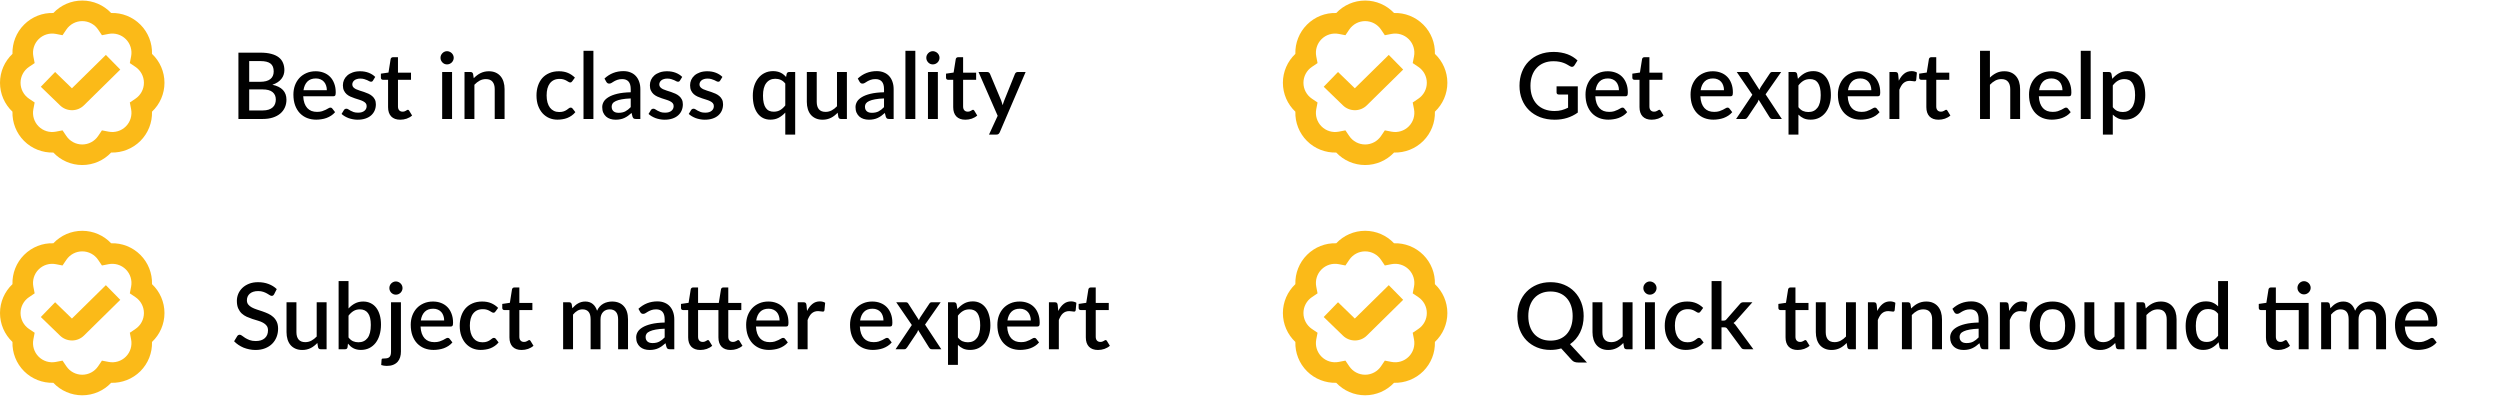 <svg width="380" height="61" viewBox="0 0 380 61" fill="none" xmlns="http://www.w3.org/2000/svg">
<g clip-path="url(#clip0_1484_19462)">
<path d="M12.5 25.084C10.822 25.084 9.239 24.389 8.107 23.188C6.464 23.233 4.848 22.61 3.66 21.423C2.474 20.236 1.847 18.625 1.895 16.976C0.695 15.845 0 14.263 0 12.584C0 10.904 0.695 9.323 1.895 8.191C1.847 6.542 2.474 4.931 3.66 3.744C4.849 2.556 6.458 1.919 8.107 1.978C9.239 0.777 10.821 0.083 12.5 0.083C14.179 0.083 15.761 0.777 16.893 1.978C18.529 1.919 20.151 2.556 21.34 3.743C22.526 4.93 23.153 6.541 23.105 8.19C24.305 9.321 25 10.903 25 12.582C25 14.262 24.305 15.843 23.105 16.975C23.153 18.624 22.526 20.235 21.34 21.422C20.151 22.61 18.531 23.233 16.893 23.188C15.761 24.389 14.179 25.084 12.5 25.084ZM9.505 19.814L10.084 20.672C10.627 21.477 11.531 21.959 12.5 21.959C13.469 21.959 14.373 21.477 14.916 20.672L15.495 19.814L16.51 20.012C17.469 20.197 18.445 19.899 19.13 19.213C19.815 18.527 20.113 17.548 19.929 16.593L19.733 15.578L20.59 15C21.395 14.457 21.876 13.553 21.876 12.584C21.876 11.614 21.395 10.711 20.59 10.167L19.733 9.589L19.929 8.574C20.115 7.619 19.816 6.64 19.13 5.954C18.445 5.269 17.469 4.971 16.51 5.155L15.495 5.353L14.916 4.495C14.373 3.69 13.469 3.209 12.5 3.209C11.531 3.209 10.627 3.69 10.084 4.495L9.505 5.353L8.49 5.155C7.532 4.97 6.556 5.269 5.87 5.954C5.185 6.64 4.886 7.619 5.071 8.574L5.267 9.589L4.41 10.167C3.605 10.71 3.124 11.614 3.124 12.584C3.124 13.553 3.605 14.457 4.41 15L5.267 15.578L5.071 16.593C4.885 17.548 5.184 18.527 5.87 19.213C6.556 19.898 7.532 20.197 8.49 20.012L9.505 19.814ZM10.941 16.75C10.273 16.75 9.605 16.496 9.096 15.988L6.204 13.186L8.379 10.942L10.934 13.419L16.092 8.346L18.283 10.574L12.77 15.998C12.269 16.5 11.605 16.752 10.941 16.752V16.75Z" fill="#FBBA18"/>
</g>
<path d="M39.908 16.789C40.277 16.789 40.587 16.747 40.839 16.663C41.096 16.574 41.303 16.455 41.462 16.306C41.625 16.157 41.742 15.982 41.812 15.781C41.887 15.576 41.924 15.356 41.924 15.123C41.924 14.647 41.761 14.274 41.434 14.003C41.112 13.728 40.601 13.59 39.901 13.59H37.878V16.789H39.908ZM37.878 9.285V12.435H39.516C40.216 12.435 40.739 12.3 41.084 12.029C41.429 11.758 41.602 11.369 41.602 10.86C41.602 10.305 41.439 9.903 41.112 9.656C40.79 9.409 40.284 9.285 39.593 9.285H37.878ZM39.593 8.004C40.237 8.004 40.788 8.067 41.245 8.193C41.702 8.314 42.078 8.489 42.372 8.718C42.666 8.947 42.881 9.227 43.016 9.558C43.156 9.885 43.226 10.253 43.226 10.664C43.226 10.902 43.189 11.133 43.114 11.357C43.044 11.576 42.932 11.784 42.778 11.98C42.629 12.171 42.44 12.344 42.211 12.498C41.982 12.652 41.712 12.78 41.399 12.883C42.827 13.186 43.541 13.945 43.541 15.158C43.541 15.587 43.459 15.982 43.296 16.341C43.137 16.696 42.904 17.004 42.596 17.265C42.293 17.522 41.917 17.722 41.469 17.867C41.021 18.012 40.51 18.084 39.936 18.084H36.24V8.004H39.593ZM49.68 13.709C49.68 13.457 49.643 13.224 49.568 13.009C49.498 12.79 49.393 12.601 49.253 12.442C49.113 12.279 48.938 12.153 48.728 12.064C48.523 11.971 48.285 11.924 48.014 11.924C47.468 11.924 47.039 12.08 46.726 12.393C46.413 12.706 46.215 13.144 46.131 13.709H49.68ZM46.089 14.633C46.108 15.039 46.171 15.391 46.278 15.69C46.385 15.984 46.528 16.229 46.705 16.425C46.887 16.621 47.102 16.768 47.349 16.866C47.601 16.959 47.881 17.006 48.189 17.006C48.483 17.006 48.737 16.973 48.952 16.908C49.167 16.838 49.353 16.763 49.512 16.684C49.671 16.6 49.806 16.525 49.918 16.46C50.03 16.39 50.133 16.355 50.226 16.355C50.347 16.355 50.441 16.402 50.506 16.495L50.933 17.048C50.756 17.258 50.555 17.435 50.331 17.58C50.107 17.725 49.869 17.844 49.617 17.937C49.365 18.026 49.106 18.089 48.84 18.126C48.574 18.168 48.315 18.189 48.063 18.189C47.568 18.189 47.109 18.107 46.684 17.944C46.264 17.776 45.898 17.531 45.585 17.209C45.277 16.887 45.034 16.488 44.857 16.012C44.684 15.536 44.598 14.988 44.598 14.367C44.598 13.872 44.675 13.41 44.829 12.981C44.988 12.552 45.212 12.178 45.501 11.861C45.795 11.544 46.15 11.294 46.565 11.112C46.985 10.925 47.459 10.832 47.986 10.832C48.425 10.832 48.831 10.904 49.204 11.049C49.577 11.189 49.899 11.397 50.17 11.672C50.441 11.947 50.651 12.286 50.8 12.687C50.954 13.084 51.031 13.536 51.031 14.045C51.031 14.278 51.005 14.435 50.954 14.514C50.903 14.593 50.809 14.633 50.674 14.633H46.089ZM56.698 12.239C56.66 12.304 56.618 12.351 56.572 12.379C56.525 12.407 56.467 12.421 56.397 12.421C56.317 12.421 56.231 12.398 56.138 12.351C56.044 12.3 55.935 12.244 55.809 12.183C55.683 12.122 55.533 12.069 55.361 12.022C55.193 11.971 54.994 11.945 54.766 11.945C54.579 11.945 54.409 11.968 54.255 12.015C54.105 12.057 53.977 12.12 53.87 12.204C53.767 12.283 53.688 12.379 53.632 12.491C53.576 12.598 53.548 12.715 53.548 12.841C53.548 13.009 53.599 13.149 53.702 13.261C53.804 13.373 53.94 13.471 54.108 13.555C54.276 13.634 54.467 13.707 54.682 13.772C54.896 13.837 55.116 13.907 55.34 13.982C55.564 14.057 55.783 14.143 55.998 14.241C56.212 14.339 56.404 14.46 56.572 14.605C56.74 14.745 56.875 14.918 56.978 15.123C57.08 15.324 57.132 15.569 57.132 15.858C57.132 16.194 57.071 16.504 56.95 16.789C56.828 17.074 56.651 17.321 56.418 17.531C56.184 17.741 55.893 17.904 55.543 18.021C55.197 18.138 54.801 18.196 54.353 18.196C54.105 18.196 53.865 18.173 53.632 18.126C53.403 18.084 53.184 18.026 52.974 17.951C52.768 17.872 52.575 17.778 52.393 17.671C52.215 17.564 52.057 17.447 51.917 17.321L52.267 16.747C52.309 16.677 52.36 16.623 52.421 16.586C52.486 16.544 52.565 16.523 52.659 16.523C52.757 16.523 52.852 16.556 52.946 16.621C53.044 16.682 53.156 16.749 53.282 16.824C53.412 16.899 53.569 16.969 53.751 17.034C53.933 17.095 54.159 17.125 54.43 17.125C54.654 17.125 54.847 17.099 55.011 17.048C55.174 16.992 55.309 16.917 55.417 16.824C55.524 16.731 55.603 16.626 55.655 16.509C55.706 16.388 55.732 16.259 55.732 16.124C55.732 15.942 55.68 15.793 55.578 15.676C55.475 15.559 55.337 15.459 55.165 15.375C54.997 15.291 54.803 15.216 54.584 15.151C54.369 15.086 54.15 15.016 53.926 14.941C53.702 14.866 53.48 14.78 53.261 14.682C53.046 14.584 52.852 14.46 52.68 14.311C52.512 14.157 52.376 13.973 52.274 13.758C52.171 13.539 52.12 13.273 52.12 12.96C52.12 12.675 52.176 12.405 52.288 12.148C52.404 11.891 52.572 11.665 52.792 11.469C53.016 11.273 53.289 11.119 53.611 11.007C53.937 10.89 54.313 10.832 54.738 10.832C55.218 10.832 55.655 10.909 56.047 11.063C56.439 11.217 56.768 11.427 57.034 11.693L56.698 12.239ZM60.835 18.196C60.242 18.196 59.785 18.03 59.463 17.699C59.146 17.363 58.987 16.892 58.987 16.285V12.127H58.203C58.119 12.127 58.047 12.101 57.986 12.05C57.925 11.994 57.895 11.912 57.895 11.805V11.196L59.05 11.028L59.379 8.963C59.402 8.884 59.442 8.821 59.498 8.774C59.554 8.723 59.629 8.697 59.722 8.697H60.492V11.042H62.473V12.127H60.492V16.18C60.492 16.437 60.555 16.633 60.681 16.768C60.807 16.903 60.975 16.971 61.185 16.971C61.302 16.971 61.402 16.957 61.486 16.929C61.57 16.896 61.642 16.864 61.703 16.831C61.764 16.794 61.815 16.761 61.857 16.733C61.904 16.7 61.948 16.684 61.99 16.684C62.074 16.684 62.142 16.731 62.193 16.824L62.641 17.559C62.408 17.764 62.132 17.923 61.815 18.035C61.498 18.142 61.171 18.196 60.835 18.196ZM68.713 10.944V18.084H67.209V10.944H68.713ZM68.966 8.788C68.966 8.923 68.938 9.052 68.882 9.173C68.83 9.294 68.758 9.402 68.665 9.495C68.571 9.584 68.462 9.656 68.335 9.712C68.214 9.763 68.084 9.789 67.944 9.789C67.808 9.789 67.68 9.763 67.558 9.712C67.442 9.656 67.339 9.584 67.251 9.495C67.162 9.402 67.09 9.294 67.034 9.173C66.982 9.052 66.957 8.923 66.957 8.788C66.957 8.648 66.982 8.517 67.034 8.396C67.09 8.275 67.162 8.17 67.251 8.081C67.339 7.988 67.442 7.915 67.558 7.864C67.68 7.808 67.808 7.78 67.944 7.78C68.084 7.78 68.214 7.808 68.335 7.864C68.462 7.915 68.571 7.988 68.665 8.081C68.758 8.17 68.83 8.275 68.882 8.396C68.938 8.517 68.966 8.648 68.966 8.788ZM72.011 11.889C72.165 11.73 72.324 11.588 72.487 11.462C72.656 11.331 72.833 11.219 73.019 11.126C73.206 11.033 73.404 10.96 73.615 10.909C73.825 10.858 74.053 10.832 74.3 10.832C74.692 10.832 75.035 10.897 75.329 11.028C75.628 11.159 75.878 11.343 76.079 11.581C76.284 11.819 76.438 12.106 76.54 12.442C76.643 12.773 76.695 13.14 76.695 13.541V18.084H75.197V13.541C75.197 13.06 75.085 12.687 74.861 12.421C74.641 12.155 74.305 12.022 73.853 12.022C73.516 12.022 73.204 12.099 72.915 12.253C72.63 12.407 72.362 12.617 72.109 12.883V18.084H70.605V10.944H71.514C71.72 10.944 71.85 11.04 71.906 11.231L72.011 11.889ZM86.986 12.344C86.939 12.405 86.894 12.451 86.853 12.484C86.811 12.517 86.75 12.533 86.671 12.533C86.591 12.533 86.507 12.505 86.418 12.449C86.335 12.393 86.232 12.332 86.111 12.267C85.994 12.197 85.852 12.134 85.683 12.078C85.516 12.022 85.305 11.994 85.053 11.994C84.727 11.994 84.44 12.052 84.192 12.169C83.95 12.286 83.745 12.454 83.576 12.673C83.413 12.888 83.29 13.151 83.206 13.464C83.126 13.772 83.087 14.12 83.087 14.507C83.087 14.908 83.131 15.265 83.219 15.578C83.308 15.891 83.434 16.154 83.597 16.369C83.766 16.584 83.966 16.747 84.2 16.859C84.438 16.971 84.704 17.027 84.998 17.027C85.287 17.027 85.522 16.992 85.704 16.922C85.886 16.852 86.038 16.775 86.159 16.691C86.281 16.607 86.383 16.53 86.468 16.46C86.556 16.39 86.65 16.355 86.748 16.355C86.869 16.355 86.962 16.402 87.028 16.495L87.454 17.048C87.282 17.258 87.091 17.435 86.88 17.58C86.671 17.725 86.449 17.844 86.216 17.937C85.982 18.026 85.74 18.089 85.487 18.126C85.236 18.168 84.981 18.189 84.725 18.189C84.281 18.189 83.866 18.107 83.478 17.944C83.096 17.776 82.76 17.536 82.471 17.223C82.186 16.906 81.96 16.521 81.791 16.068C81.628 15.611 81.546 15.09 81.546 14.507C81.546 13.98 81.621 13.492 81.77 13.044C81.92 12.591 82.137 12.202 82.421 11.875C82.711 11.548 83.068 11.294 83.493 11.112C83.917 10.925 84.407 10.832 84.963 10.832C85.481 10.832 85.936 10.916 86.328 11.084C86.724 11.252 87.076 11.49 87.385 11.798L86.986 12.344ZM90.198 7.724V18.084H88.693V7.724H90.198ZM95.871 14.962C95.334 14.981 94.881 15.025 94.513 15.095C94.144 15.16 93.845 15.247 93.617 15.354C93.388 15.457 93.222 15.58 93.12 15.725C93.022 15.87 92.973 16.028 92.973 16.201C92.973 16.369 92.998 16.514 93.05 16.635C93.106 16.752 93.18 16.85 93.274 16.929C93.372 17.004 93.484 17.06 93.61 17.097C93.74 17.13 93.883 17.146 94.037 17.146C94.429 17.146 94.765 17.074 95.045 16.929C95.329 16.78 95.605 16.565 95.871 16.285V14.962ZM91.881 11.938C92.688 11.187 93.649 10.811 94.765 10.811C95.175 10.811 95.539 10.879 95.857 11.014C96.179 11.145 96.447 11.331 96.662 11.574C96.881 11.817 97.047 12.106 97.159 12.442C97.275 12.773 97.334 13.142 97.334 13.548V18.084H96.662C96.517 18.084 96.407 18.063 96.333 18.021C96.258 17.974 96.195 17.883 96.144 17.748L95.997 17.167C95.815 17.33 95.635 17.477 95.458 17.608C95.28 17.734 95.096 17.841 94.905 17.93C94.718 18.019 94.515 18.084 94.296 18.126C94.081 18.173 93.843 18.196 93.582 18.196C93.292 18.196 93.022 18.156 92.77 18.077C92.522 17.998 92.308 17.879 92.126 17.72C91.944 17.557 91.799 17.356 91.692 17.118C91.589 16.88 91.538 16.6 91.538 16.278C91.538 16.003 91.61 15.734 91.755 15.473C91.904 15.212 92.147 14.978 92.483 14.773C92.823 14.563 93.269 14.39 93.82 14.255C94.375 14.12 95.059 14.043 95.871 14.024V13.548C95.871 13.035 95.761 12.652 95.542 12.4C95.322 12.148 95 12.022 94.576 12.022C94.286 12.022 94.044 12.059 93.848 12.134C93.652 12.204 93.481 12.281 93.337 12.365C93.192 12.449 93.064 12.528 92.952 12.603C92.84 12.673 92.721 12.708 92.595 12.708C92.492 12.708 92.403 12.682 92.329 12.631C92.259 12.575 92.2 12.507 92.154 12.428L91.881 11.938ZM103.36 12.239C103.322 12.304 103.28 12.351 103.234 12.379C103.187 12.407 103.129 12.421 103.059 12.421C102.979 12.421 102.893 12.398 102.8 12.351C102.706 12.3 102.597 12.244 102.471 12.183C102.345 12.122 102.195 12.069 102.023 12.022C101.855 11.971 101.656 11.945 101.428 11.945C101.241 11.945 101.071 11.968 100.917 12.015C100.767 12.057 100.639 12.12 100.532 12.204C100.429 12.283 100.35 12.379 100.294 12.491C100.238 12.598 100.21 12.715 100.21 12.841C100.21 13.009 100.261 13.149 100.364 13.261C100.466 13.373 100.602 13.471 100.77 13.555C100.938 13.634 101.129 13.707 101.344 13.772C101.558 13.837 101.778 13.907 102.002 13.982C102.226 14.057 102.445 14.143 102.66 14.241C102.874 14.339 103.066 14.46 103.234 14.605C103.402 14.745 103.537 14.918 103.64 15.123C103.742 15.324 103.794 15.569 103.794 15.858C103.794 16.194 103.733 16.504 103.612 16.789C103.49 17.074 103.313 17.321 103.08 17.531C102.846 17.741 102.555 17.904 102.205 18.021C101.859 18.138 101.463 18.196 101.015 18.196C100.767 18.196 100.527 18.173 100.294 18.126C100.065 18.084 99.846 18.026 99.636 17.951C99.43 17.872 99.237 17.778 99.055 17.671C98.877 17.564 98.719 17.447 98.579 17.321L98.929 16.747C98.971 16.677 99.022 16.623 99.083 16.586C99.148 16.544 99.227 16.523 99.321 16.523C99.419 16.523 99.514 16.556 99.608 16.621C99.706 16.682 99.818 16.749 99.944 16.824C100.074 16.899 100.231 16.969 100.413 17.034C100.595 17.095 100.821 17.125 101.092 17.125C101.316 17.125 101.509 17.099 101.673 17.048C101.836 16.992 101.971 16.917 102.079 16.824C102.186 16.731 102.265 16.626 102.317 16.509C102.368 16.388 102.394 16.259 102.394 16.124C102.394 15.942 102.342 15.793 102.24 15.676C102.137 15.559 101.999 15.459 101.827 15.375C101.659 15.291 101.465 15.216 101.246 15.151C101.031 15.086 100.812 15.016 100.588 14.941C100.364 14.866 100.142 14.78 99.923 14.682C99.708 14.584 99.514 14.46 99.342 14.311C99.174 14.157 99.038 13.973 98.936 13.758C98.833 13.539 98.782 13.273 98.782 12.96C98.782 12.675 98.838 12.405 98.95 12.148C99.066 11.891 99.234 11.665 99.454 11.469C99.678 11.273 99.951 11.119 100.273 11.007C100.599 10.89 100.975 10.832 101.4 10.832C101.88 10.832 102.317 10.909 102.709 11.063C103.101 11.217 103.43 11.427 103.696 11.693L103.36 12.239ZM109.471 12.239C109.434 12.304 109.392 12.351 109.345 12.379C109.298 12.407 109.24 12.421 109.17 12.421C109.091 12.421 109.004 12.398 108.911 12.351C108.818 12.3 108.708 12.244 108.582 12.183C108.456 12.122 108.307 12.069 108.134 12.022C107.966 11.971 107.768 11.945 107.539 11.945C107.352 11.945 107.182 11.968 107.028 12.015C106.879 12.057 106.75 12.12 106.643 12.204C106.54 12.283 106.461 12.379 106.405 12.491C106.349 12.598 106.321 12.715 106.321 12.841C106.321 13.009 106.372 13.149 106.475 13.261C106.578 13.373 106.713 13.471 106.881 13.555C107.049 13.634 107.24 13.707 107.455 13.772C107.67 13.837 107.889 13.907 108.113 13.982C108.337 14.057 108.556 14.143 108.771 14.241C108.986 14.339 109.177 14.46 109.345 14.605C109.513 14.745 109.648 14.918 109.751 15.123C109.854 15.324 109.905 15.569 109.905 15.858C109.905 16.194 109.844 16.504 109.723 16.789C109.602 17.074 109.424 17.321 109.191 17.531C108.958 17.741 108.666 17.904 108.316 18.021C107.971 18.138 107.574 18.196 107.126 18.196C106.879 18.196 106.638 18.173 106.405 18.126C106.176 18.084 105.957 18.026 105.747 17.951C105.542 17.872 105.348 17.778 105.166 17.671C104.989 17.564 104.83 17.447 104.69 17.321L105.04 16.747C105.082 16.677 105.133 16.623 105.194 16.586C105.259 16.544 105.339 16.523 105.432 16.523C105.53 16.523 105.626 16.556 105.719 16.621C105.817 16.682 105.929 16.749 106.055 16.824C106.186 16.899 106.342 16.969 106.524 17.034C106.706 17.095 106.932 17.125 107.203 17.125C107.427 17.125 107.621 17.099 107.784 17.048C107.947 16.992 108.083 16.917 108.19 16.824C108.297 16.731 108.377 16.626 108.428 16.509C108.479 16.388 108.505 16.259 108.505 16.124C108.505 15.942 108.454 15.793 108.351 15.676C108.248 15.559 108.111 15.459 107.938 15.375C107.77 15.291 107.576 15.216 107.357 15.151C107.142 15.086 106.923 15.016 106.699 14.941C106.475 14.866 106.253 14.78 106.034 14.682C105.819 14.584 105.626 14.46 105.453 14.311C105.285 14.157 105.15 13.973 105.047 13.758C104.944 13.539 104.893 13.273 104.893 12.96C104.893 12.675 104.949 12.405 105.061 12.148C105.178 11.891 105.346 11.665 105.565 11.469C105.789 11.273 106.062 11.119 106.384 11.007C106.711 10.89 107.086 10.832 107.511 10.832C107.992 10.832 108.428 10.909 108.82 11.063C109.212 11.217 109.541 11.427 109.807 11.693L109.471 12.239ZM119.363 12.701C119.153 12.435 118.922 12.248 118.67 12.141C118.418 12.029 118.145 11.973 117.851 11.973C117.263 11.973 116.803 12.19 116.472 12.624C116.14 13.053 115.975 13.69 115.975 14.535C115.975 14.974 116.012 15.349 116.087 15.662C116.161 15.97 116.269 16.222 116.409 16.418C116.549 16.614 116.719 16.756 116.92 16.845C117.12 16.934 117.347 16.978 117.599 16.978C117.981 16.978 118.31 16.896 118.586 16.733C118.866 16.565 119.125 16.329 119.363 16.026V12.701ZM120.868 10.944V20.457H119.363V17.111C119.069 17.433 118.737 17.694 118.369 17.895C118.005 18.091 117.58 18.189 117.095 18.189C116.693 18.189 116.329 18.11 116.003 17.951C115.676 17.788 115.396 17.552 115.163 17.244C114.929 16.936 114.747 16.556 114.617 16.103C114.491 15.646 114.428 15.123 114.428 14.535C114.428 14.003 114.498 13.511 114.638 13.058C114.782 12.605 114.988 12.213 115.254 11.882C115.52 11.546 115.842 11.285 116.22 11.098C116.602 10.907 117.029 10.811 117.501 10.811C117.729 10.811 117.937 10.832 118.124 10.874C118.315 10.911 118.49 10.97 118.649 11.049C118.812 11.124 118.961 11.217 119.097 11.329C119.232 11.436 119.36 11.56 119.482 11.7L119.573 11.231C119.629 11.04 119.757 10.944 119.958 10.944H120.868ZM128.728 10.944V18.084H127.818C127.617 18.084 127.489 17.988 127.433 17.797L127.321 17.132C127.172 17.291 127.013 17.435 126.845 17.566C126.682 17.697 126.507 17.809 126.32 17.902C126.133 17.995 125.933 18.068 125.718 18.119C125.508 18.17 125.282 18.196 125.039 18.196C124.647 18.196 124.302 18.131 124.003 18C123.704 17.869 123.452 17.685 123.247 17.447C123.046 17.209 122.895 16.924 122.792 16.593C122.689 16.257 122.638 15.888 122.638 15.487V10.944H124.143V15.487C124.143 15.968 124.253 16.341 124.472 16.607C124.696 16.873 125.034 17.006 125.487 17.006C125.818 17.006 126.126 16.931 126.411 16.782C126.7 16.628 126.971 16.418 127.223 16.152V10.944H128.728ZM134.371 14.962C133.834 14.981 133.381 15.025 133.013 15.095C132.644 15.16 132.345 15.247 132.117 15.354C131.888 15.457 131.722 15.58 131.62 15.725C131.522 15.87 131.473 16.028 131.473 16.201C131.473 16.369 131.498 16.514 131.55 16.635C131.606 16.752 131.68 16.85 131.774 16.929C131.872 17.004 131.984 17.06 132.11 17.097C132.24 17.13 132.383 17.146 132.537 17.146C132.929 17.146 133.265 17.074 133.545 16.929C133.829 16.78 134.105 16.565 134.371 16.285V14.962ZM130.381 11.938C131.188 11.187 132.149 10.811 133.265 10.811C133.675 10.811 134.039 10.879 134.357 11.014C134.679 11.145 134.947 11.331 135.162 11.574C135.381 11.817 135.547 12.106 135.659 12.442C135.775 12.773 135.834 13.142 135.834 13.548V18.084H135.162C135.017 18.084 134.907 18.063 134.833 18.021C134.758 17.974 134.695 17.883 134.644 17.748L134.497 17.167C134.315 17.33 134.135 17.477 133.958 17.608C133.78 17.734 133.596 17.841 133.405 17.93C133.218 18.019 133.015 18.084 132.796 18.126C132.581 18.173 132.343 18.196 132.082 18.196C131.792 18.196 131.522 18.156 131.27 18.077C131.022 17.998 130.808 17.879 130.626 17.72C130.444 17.557 130.299 17.356 130.192 17.118C130.089 16.88 130.038 16.6 130.038 16.278C130.038 16.003 130.11 15.734 130.255 15.473C130.404 15.212 130.647 14.978 130.983 14.773C131.323 14.563 131.769 14.39 132.32 14.255C132.875 14.12 133.559 14.043 134.371 14.024V13.548C134.371 13.035 134.261 12.652 134.042 12.4C133.822 12.148 133.5 12.022 133.076 12.022C132.786 12.022 132.544 12.059 132.348 12.134C132.152 12.204 131.981 12.281 131.837 12.365C131.692 12.449 131.564 12.528 131.452 12.603C131.34 12.673 131.221 12.708 131.095 12.708C130.992 12.708 130.903 12.682 130.829 12.631C130.759 12.575 130.7 12.507 130.654 12.428L130.381 11.938ZM139.13 7.724V18.084H137.625V7.724H139.13ZM142.555 10.944V18.084H141.05V10.944H142.555ZM142.807 8.788C142.807 8.923 142.779 9.052 142.723 9.173C142.672 9.294 142.6 9.402 142.506 9.495C142.413 9.584 142.303 9.656 142.177 9.712C142.056 9.763 141.925 9.789 141.785 9.789C141.65 9.789 141.522 9.763 141.4 9.712C141.284 9.656 141.181 9.584 141.092 9.495C141.004 9.402 140.931 9.294 140.875 9.173C140.824 9.052 140.798 8.923 140.798 8.788C140.798 8.648 140.824 8.517 140.875 8.396C140.931 8.275 141.004 8.17 141.092 8.081C141.181 7.988 141.284 7.915 141.4 7.864C141.522 7.808 141.65 7.78 141.785 7.78C141.925 7.78 142.056 7.808 142.177 7.864C142.303 7.915 142.413 7.988 142.506 8.081C142.6 8.17 142.672 8.275 142.723 8.396C142.779 8.517 142.807 8.648 142.807 8.788ZM146.735 18.196C146.143 18.196 145.685 18.03 145.363 17.699C145.046 17.363 144.887 16.892 144.887 16.285V12.127H144.103C144.019 12.127 143.947 12.101 143.886 12.05C143.826 11.994 143.795 11.912 143.795 11.805V11.196L144.95 11.028L145.279 8.963C145.303 8.884 145.342 8.821 145.398 8.774C145.454 8.723 145.529 8.697 145.622 8.697H146.392V11.042H148.373V12.127H146.392V16.18C146.392 16.437 146.455 16.633 146.581 16.768C146.707 16.903 146.875 16.971 147.085 16.971C147.202 16.971 147.302 16.957 147.386 16.929C147.47 16.896 147.543 16.864 147.603 16.831C147.664 16.794 147.715 16.761 147.757 16.733C147.804 16.7 147.848 16.684 147.89 16.684C147.974 16.684 148.042 16.731 148.093 16.824L148.541 17.559C148.308 17.764 148.033 17.923 147.715 18.035C147.398 18.142 147.071 18.196 146.735 18.196ZM155.895 10.944L151.961 20.114C151.909 20.221 151.846 20.305 151.772 20.366C151.702 20.427 151.592 20.457 151.443 20.457H150.33L151.646 17.601L148.734 10.944H150.043C150.169 10.944 150.264 10.974 150.33 11.035C150.4 11.091 150.451 11.159 150.484 11.238L152.185 15.291C152.227 15.408 152.264 15.524 152.297 15.641C152.334 15.753 152.369 15.87 152.402 15.991C152.439 15.87 152.476 15.751 152.514 15.634C152.551 15.517 152.593 15.401 152.64 15.284L154.271 11.238C154.303 11.154 154.357 11.084 154.432 11.028C154.511 10.972 154.597 10.944 154.691 10.944H155.895Z" fill="black"/>
<g clip-path="url(#clip1_1484_19462)">
<path d="M207.5 25.084C205.822 25.084 204.239 24.389 203.107 23.188C201.464 23.233 199.848 22.61 198.66 21.423C197.474 20.236 196.847 18.625 196.895 16.976C195.695 15.845 195 14.263 195 12.584C195 10.904 195.695 9.323 196.895 8.191C196.847 6.542 197.474 4.931 198.66 3.744C199.849 2.556 201.458 1.919 203.107 1.978C204.239 0.777 205.821 0.083 207.5 0.083C209.179 0.083 210.761 0.777 211.893 1.978C213.529 1.919 215.151 2.556 216.34 3.743C217.526 4.93 218.153 6.541 218.105 8.19C219.305 9.321 220 10.903 220 12.582C220 14.262 219.305 15.843 218.105 16.975C218.153 18.624 217.526 20.235 216.34 21.422C215.151 22.61 213.531 23.233 211.893 23.188C210.761 24.389 209.179 25.084 207.5 25.084ZM204.505 19.814L205.084 20.672C205.627 21.477 206.531 21.959 207.5 21.959C208.469 21.959 209.373 21.477 209.916 20.672L210.495 19.814L211.51 20.012C212.469 20.197 213.445 19.899 214.13 19.213C214.815 18.527 215.114 17.548 214.929 16.593L214.733 15.578L215.59 15C216.395 14.457 216.876 13.553 216.876 12.584C216.876 11.614 216.395 10.711 215.59 10.167L214.733 9.589L214.929 8.574C215.115 7.619 214.816 6.64 214.13 5.954C213.445 5.269 212.469 4.971 211.51 5.155L210.495 5.353L209.916 4.495C209.373 3.69 208.469 3.209 207.5 3.209C206.531 3.209 205.627 3.69 205.084 4.495L204.505 5.353L203.49 5.155C202.532 4.97 201.556 5.269 200.87 5.954C200.185 6.64 199.886 7.619 200.071 8.574L200.267 9.589L199.41 10.167C198.605 10.71 198.124 11.614 198.124 12.584C198.124 13.553 198.605 14.457 199.41 15L200.267 15.578L200.071 16.593C199.885 17.548 200.184 18.527 200.87 19.213C201.556 19.898 202.532 20.197 203.49 20.012L204.505 19.814ZM205.941 16.75C205.273 16.75 204.605 16.496 204.096 15.988L201.204 13.186L203.379 10.942L205.934 13.419L211.092 8.346L213.283 10.574L207.77 15.998C207.269 16.5 206.605 16.752 205.941 16.752V16.75Z" fill="#FBBA18"/>
</g>
<path d="M239.825 13.121V17.111C238.822 17.834 237.655 18.196 236.325 18.196C235.508 18.196 234.769 18.07 234.106 17.818C233.448 17.561 232.886 17.207 232.419 16.754C231.952 16.297 231.593 15.753 231.341 15.123C231.089 14.493 230.963 13.8 230.963 13.044C230.963 12.283 231.084 11.588 231.327 10.958C231.57 10.323 231.917 9.78 232.37 9.327C232.823 8.87 233.369 8.517 234.008 8.27C234.647 8.018 235.366 7.892 236.164 7.892C236.57 7.892 236.946 7.925 237.291 7.99C237.641 8.051 237.965 8.137 238.264 8.249C238.563 8.361 238.838 8.496 239.09 8.655C239.342 8.814 239.573 8.991 239.783 9.187L239.314 9.936C239.239 10.053 239.144 10.125 239.027 10.153C238.91 10.181 238.784 10.153 238.649 10.069C238.514 9.99 238.369 9.906 238.215 9.817C238.066 9.728 237.893 9.647 237.697 9.572C237.501 9.493 237.275 9.43 237.018 9.383C236.761 9.332 236.458 9.306 236.108 9.306C235.576 9.306 235.095 9.395 234.666 9.572C234.241 9.745 233.877 9.994 233.574 10.321C233.271 10.643 233.037 11.035 232.874 11.497C232.711 11.959 232.629 12.475 232.629 13.044C232.629 13.646 232.715 14.185 232.888 14.661C233.061 15.132 233.306 15.534 233.623 15.865C233.94 16.192 234.323 16.441 234.771 16.614C235.224 16.787 235.728 16.873 236.283 16.873C236.698 16.873 237.067 16.829 237.389 16.74C237.716 16.651 238.035 16.528 238.348 16.369V14.367H236.941C236.834 14.367 236.75 14.339 236.689 14.283C236.628 14.222 236.598 14.145 236.598 14.052V13.121H239.825ZM246.079 13.709C246.079 13.457 246.041 13.224 245.967 13.009C245.897 12.79 245.792 12.601 245.652 12.442C245.512 12.279 245.337 12.153 245.127 12.064C244.921 11.971 244.683 11.924 244.413 11.924C243.867 11.924 243.437 12.08 243.125 12.393C242.812 12.706 242.614 13.144 242.53 13.709H246.079ZM242.488 14.633C242.506 15.039 242.569 15.391 242.677 15.69C242.784 15.984 242.926 16.229 243.104 16.425C243.286 16.621 243.5 16.768 243.748 16.866C244 16.959 244.28 17.006 244.588 17.006C244.882 17.006 245.136 16.973 245.351 16.908C245.565 16.838 245.752 16.763 245.911 16.684C246.069 16.6 246.205 16.525 246.317 16.46C246.429 16.39 246.531 16.355 246.625 16.355C246.746 16.355 246.839 16.402 246.905 16.495L247.332 17.048C247.154 17.258 246.954 17.435 246.73 17.58C246.506 17.725 246.268 17.844 246.016 17.937C245.764 18.026 245.505 18.089 245.239 18.126C244.973 18.168 244.714 18.189 244.462 18.189C243.967 18.189 243.507 18.107 243.083 17.944C242.663 17.776 242.296 17.531 241.984 17.209C241.676 16.887 241.433 16.488 241.256 16.012C241.083 15.536 240.997 14.988 240.997 14.367C240.997 13.872 241.074 13.41 241.228 12.981C241.386 12.552 241.61 12.178 241.9 11.861C242.194 11.544 242.548 11.294 242.964 11.112C243.384 10.925 243.857 10.832 244.385 10.832C244.823 10.832 245.229 10.904 245.603 11.049C245.976 11.189 246.298 11.397 246.569 11.672C246.839 11.947 247.049 12.286 247.199 12.687C247.353 13.084 247.43 13.536 247.43 14.045C247.43 14.278 247.404 14.435 247.353 14.514C247.301 14.593 247.208 14.633 247.073 14.633H242.488ZM251.054 18.196C250.461 18.196 250.004 18.03 249.682 17.699C249.364 17.363 249.206 16.892 249.206 16.285V12.127H248.422C248.338 12.127 248.265 12.101 248.205 12.05C248.144 11.994 248.114 11.912 248.114 11.805V11.196L249.269 11.028L249.598 8.963C249.621 8.884 249.661 8.821 249.717 8.774C249.773 8.723 249.847 8.697 249.941 8.697H250.711V11.042H252.692V12.127H250.711V16.18C250.711 16.437 250.774 16.633 250.9 16.768C251.026 16.903 251.194 16.971 251.404 16.971C251.52 16.971 251.621 16.957 251.705 16.929C251.789 16.896 251.861 16.864 251.922 16.831C251.982 16.794 252.034 16.761 252.076 16.733C252.122 16.7 252.167 16.684 252.209 16.684C252.293 16.684 252.36 16.731 252.412 16.824L252.86 17.559C252.626 17.764 252.351 17.923 252.034 18.035C251.716 18.142 251.39 18.196 251.054 18.196ZM262.047 13.709C262.047 13.457 262.01 13.224 261.935 13.009C261.865 12.79 261.76 12.601 261.62 12.442C261.48 12.279 261.305 12.153 261.095 12.064C260.89 11.971 260.652 11.924 260.381 11.924C259.835 11.924 259.406 12.08 259.093 12.393C258.781 12.706 258.582 13.144 258.498 13.709H262.047ZM258.456 14.633C258.475 15.039 258.538 15.391 258.645 15.69C258.753 15.984 258.895 16.229 259.072 16.425C259.254 16.621 259.469 16.768 259.716 16.866C259.968 16.959 260.248 17.006 260.556 17.006C260.85 17.006 261.105 16.973 261.319 16.908C261.534 16.838 261.721 16.763 261.879 16.684C262.038 16.6 262.173 16.525 262.285 16.46C262.397 16.39 262.5 16.355 262.593 16.355C262.715 16.355 262.808 16.402 262.873 16.495L263.3 17.048C263.123 17.258 262.922 17.435 262.698 17.58C262.474 17.725 262.236 17.844 261.984 17.937C261.732 18.026 261.473 18.089 261.207 18.126C260.941 18.168 260.682 18.189 260.43 18.189C259.936 18.189 259.476 18.107 259.051 17.944C258.631 17.776 258.265 17.531 257.952 17.209C257.644 16.887 257.402 16.488 257.224 16.012C257.052 15.536 256.965 14.988 256.965 14.367C256.965 13.872 257.042 13.41 257.196 12.981C257.355 12.552 257.579 12.178 257.868 11.861C258.162 11.544 258.517 11.294 258.932 11.112C259.352 10.925 259.826 10.832 260.353 10.832C260.792 10.832 261.198 10.904 261.571 11.049C261.945 11.189 262.267 11.397 262.537 11.672C262.808 11.947 263.018 12.286 263.167 12.687C263.321 13.084 263.398 13.536 263.398 14.045C263.398 14.278 263.373 14.435 263.321 14.514C263.27 14.593 263.177 14.633 263.041 14.633H258.456ZM270.838 18.084H269.396C269.279 18.084 269.186 18.054 269.116 17.993C269.051 17.932 268.997 17.865 268.955 17.79L267.31 15.151C267.268 15.31 267.212 15.447 267.142 15.564L265.651 17.79C265.6 17.865 265.541 17.932 265.476 17.993C265.415 18.054 265.334 18.084 265.231 18.084H263.887L266.358 14.402L263.985 10.944H265.427C265.544 10.944 265.628 10.963 265.679 11C265.735 11.033 265.784 11.084 265.826 11.154L267.443 13.674C267.485 13.52 267.55 13.373 267.639 13.233L269.004 11.182C269.097 11.023 269.216 10.944 269.361 10.944H270.74L268.367 14.339L270.838 18.084ZM273.361 16.292C273.571 16.563 273.8 16.754 274.047 16.866C274.299 16.973 274.577 17.027 274.88 17.027C275.468 17.027 275.926 16.812 276.252 16.383C276.584 15.954 276.749 15.314 276.749 14.465C276.749 14.026 276.712 13.653 276.637 13.345C276.563 13.032 276.455 12.778 276.315 12.582C276.175 12.386 276.005 12.244 275.804 12.155C275.604 12.066 275.377 12.022 275.125 12.022C274.743 12.022 274.411 12.106 274.131 12.274C273.856 12.437 273.599 12.673 273.361 12.981V16.292ZM273.284 11.98C273.583 11.63 273.921 11.348 274.299 11.133C274.682 10.918 275.125 10.811 275.629 10.811C276.031 10.811 276.395 10.893 276.721 11.056C277.048 11.215 277.328 11.448 277.561 11.756C277.795 12.064 277.974 12.447 278.1 12.904C278.231 13.357 278.296 13.877 278.296 14.465C278.296 14.992 278.224 15.485 278.079 15.942C277.939 16.395 277.736 16.789 277.47 17.125C277.204 17.456 276.882 17.718 276.504 17.909C276.126 18.096 275.699 18.189 275.223 18.189C274.803 18.189 274.446 18.121 274.152 17.986C273.863 17.851 273.599 17.664 273.361 17.426V20.457H271.856V10.944H272.766C272.972 10.944 273.102 11.04 273.158 11.231L273.284 11.98ZM284.442 13.709C284.442 13.457 284.404 13.224 284.33 13.009C284.26 12.79 284.155 12.601 284.015 12.442C283.875 12.279 283.7 12.153 283.49 12.064C283.284 11.971 283.046 11.924 282.776 11.924C282.23 11.924 281.8 12.08 281.488 12.393C281.175 12.706 280.977 13.144 280.893 13.709H284.442ZM280.851 14.633C280.869 15.039 280.932 15.391 281.04 15.69C281.147 15.984 281.289 16.229 281.467 16.425C281.649 16.621 281.863 16.768 282.111 16.866C282.363 16.959 282.643 17.006 282.951 17.006C283.245 17.006 283.499 16.973 283.714 16.908C283.928 16.838 284.115 16.763 284.274 16.684C284.432 16.6 284.568 16.525 284.68 16.46C284.792 16.39 284.894 16.355 284.988 16.355C285.109 16.355 285.202 16.402 285.268 16.495L285.695 17.048C285.517 17.258 285.317 17.435 285.093 17.58C284.869 17.725 284.631 17.844 284.379 17.937C284.127 18.026 283.868 18.089 283.602 18.126C283.336 18.168 283.077 18.189 282.825 18.189C282.33 18.189 281.87 18.107 281.446 17.944C281.026 17.776 280.659 17.531 280.347 17.209C280.039 16.887 279.796 16.488 279.619 16.012C279.446 15.536 279.36 14.988 279.36 14.367C279.36 13.872 279.437 13.41 279.591 12.981C279.749 12.552 279.973 12.178 280.263 11.861C280.557 11.544 280.911 11.294 281.327 11.112C281.747 10.925 282.22 10.832 282.748 10.832C283.186 10.832 283.592 10.904 283.966 11.049C284.339 11.189 284.661 11.397 284.932 11.672C285.202 11.947 285.412 12.286 285.562 12.687C285.716 13.084 285.793 13.536 285.793 14.045C285.793 14.278 285.767 14.435 285.716 14.514C285.664 14.593 285.571 14.633 285.436 14.633H280.851ZM288.617 12.267C288.841 11.814 289.112 11.46 289.429 11.203C289.747 10.942 290.127 10.811 290.57 10.811C290.724 10.811 290.869 10.83 291.004 10.867C291.14 10.9 291.261 10.951 291.368 11.021L291.263 12.155C291.245 12.234 291.214 12.29 291.172 12.323C291.135 12.351 291.084 12.365 291.018 12.365C290.948 12.365 290.848 12.353 290.717 12.33C290.587 12.302 290.449 12.288 290.304 12.288C290.094 12.288 289.908 12.318 289.744 12.379C289.586 12.44 289.441 12.528 289.31 12.645C289.184 12.762 289.072 12.904 288.974 13.072C288.876 13.24 288.785 13.431 288.701 13.646V18.084H287.196V10.944H288.071C288.23 10.944 288.34 10.974 288.4 11.035C288.461 11.091 288.503 11.191 288.526 11.336L288.617 12.267ZM294.653 18.196C294.061 18.196 293.603 18.03 293.281 17.699C292.964 17.363 292.805 16.892 292.805 16.285V12.127H292.021C291.937 12.127 291.865 12.101 291.804 12.05C291.744 11.994 291.713 11.912 291.713 11.805V11.196L292.868 11.028L293.197 8.963C293.221 8.884 293.26 8.821 293.316 8.774C293.372 8.723 293.447 8.697 293.54 8.697H294.31V11.042H296.291V12.127H294.31V16.18C294.31 16.437 294.373 16.633 294.499 16.768C294.625 16.903 294.793 16.971 295.003 16.971C295.12 16.971 295.22 16.957 295.304 16.929C295.388 16.896 295.461 16.864 295.521 16.831C295.582 16.794 295.633 16.761 295.675 16.733C295.722 16.7 295.766 16.684 295.808 16.684C295.892 16.684 295.96 16.731 296.011 16.824L296.459 17.559C296.226 17.764 295.951 17.923 295.633 18.035C295.316 18.142 294.989 18.196 294.653 18.196ZM302.469 11.791C302.763 11.502 303.085 11.271 303.435 11.098C303.785 10.921 304.193 10.832 304.66 10.832C305.052 10.832 305.395 10.897 305.689 11.028C305.988 11.159 306.237 11.343 306.438 11.581C306.643 11.819 306.797 12.106 306.9 12.442C307.003 12.773 307.054 13.14 307.054 13.541V18.084H305.556V13.541C305.556 13.06 305.444 12.687 305.22 12.421C305.001 12.155 304.665 12.022 304.212 12.022C303.876 12.022 303.563 12.099 303.274 12.253C302.989 12.407 302.721 12.617 302.469 12.883V18.084H300.964V7.724H302.469V11.791ZM313.495 13.709C313.495 13.457 313.457 13.224 313.383 13.009C313.313 12.79 313.208 12.601 313.068 12.442C312.928 12.279 312.753 12.153 312.543 12.064C312.337 11.971 312.099 11.924 311.829 11.924C311.283 11.924 310.853 12.08 310.541 12.393C310.228 12.706 310.03 13.144 309.946 13.709H313.495ZM309.904 14.633C309.922 15.039 309.985 15.391 310.093 15.69C310.2 15.984 310.342 16.229 310.52 16.425C310.702 16.621 310.916 16.768 311.164 16.866C311.416 16.959 311.696 17.006 312.004 17.006C312.298 17.006 312.552 16.973 312.767 16.908C312.981 16.838 313.168 16.763 313.327 16.684C313.485 16.6 313.621 16.525 313.733 16.46C313.845 16.39 313.947 16.355 314.041 16.355C314.162 16.355 314.255 16.402 314.321 16.495L314.748 17.048C314.57 17.258 314.37 17.435 314.146 17.58C313.922 17.725 313.684 17.844 313.432 17.937C313.18 18.026 312.921 18.089 312.655 18.126C312.389 18.168 312.13 18.189 311.878 18.189C311.383 18.189 310.923 18.107 310.499 17.944C310.079 17.776 309.712 17.531 309.4 17.209C309.092 16.887 308.849 16.488 308.672 16.012C308.499 15.536 308.413 14.988 308.413 14.367C308.413 13.872 308.49 13.41 308.644 12.981C308.802 12.552 309.026 12.178 309.316 11.861C309.61 11.544 309.964 11.294 310.38 11.112C310.8 10.925 311.273 10.832 311.801 10.832C312.239 10.832 312.645 10.904 313.019 11.049C313.392 11.189 313.714 11.397 313.985 11.672C314.255 11.947 314.465 12.286 314.615 12.687C314.769 13.084 314.846 13.536 314.846 14.045C314.846 14.278 314.82 14.435 314.769 14.514C314.717 14.593 314.624 14.633 314.489 14.633H309.904ZM317.782 7.724V18.084H316.277V7.724H317.782ZM321.145 16.292C321.355 16.563 321.583 16.754 321.831 16.866C322.083 16.973 322.36 17.027 322.664 17.027C323.252 17.027 323.709 16.812 324.036 16.383C324.367 15.954 324.533 15.314 324.533 14.465C324.533 14.026 324.495 13.653 324.421 13.345C324.346 13.032 324.239 12.778 324.099 12.582C323.959 12.386 323.788 12.244 323.588 12.155C323.387 12.066 323.161 12.022 322.909 12.022C322.526 12.022 322.195 12.106 321.915 12.274C321.639 12.437 321.383 12.673 321.145 12.981V16.292ZM321.068 11.98C321.366 11.63 321.705 11.348 322.083 11.133C322.465 10.918 322.909 10.811 323.413 10.811C323.814 10.811 324.178 10.893 324.505 11.056C324.831 11.215 325.111 11.448 325.345 11.756C325.578 12.064 325.758 12.447 325.884 12.904C326.014 13.357 326.08 13.877 326.08 14.465C326.08 14.992 326.007 15.485 325.863 15.942C325.723 16.395 325.52 16.789 325.254 17.125C324.988 17.456 324.666 17.718 324.288 17.909C323.91 18.096 323.483 18.189 323.007 18.189C322.587 18.189 322.23 18.121 321.936 17.986C321.646 17.851 321.383 17.664 321.145 17.426V20.457H319.64V10.944H320.55C320.755 10.944 320.886 11.04 320.942 11.231L321.068 11.98Z" fill="black"/>
<g clip-path="url(#clip2_1484_19462)">
<path d="M12.5 60.084C10.822 60.084 9.239 59.389 8.107 58.188C6.464 58.233 4.848 57.61 3.66 56.424C2.474 55.236 1.847 53.626 1.895 51.977C0.695 50.846 0 49.263 0 47.584C0 45.905 0.695 44.324 1.895 43.191C1.847 41.542 2.474 39.932 3.66 38.745C4.849 37.557 6.458 36.919 8.107 36.979C9.239 35.778 10.821 35.083 12.5 35.083C14.179 35.083 15.761 35.778 16.893 36.979C18.529 36.919 20.151 37.557 21.34 38.743C22.526 39.931 23.153 41.541 23.105 43.19C24.305 44.322 25 45.904 25 47.583C25 49.262 24.305 50.843 23.105 51.976C23.153 53.625 22.526 55.235 21.34 56.423C20.151 57.61 18.531 58.233 16.893 58.188C15.761 59.389 14.179 60.084 12.5 60.084ZM9.505 54.814L10.084 55.673C10.627 56.478 11.531 56.959 12.5 56.959C13.469 56.959 14.373 56.478 14.916 55.673L15.495 54.814L16.51 55.012C17.469 55.198 18.445 54.9 19.13 54.213C19.815 53.528 20.113 52.549 19.929 51.593L19.733 50.579L20.59 50.001C21.395 49.458 21.876 48.554 21.876 47.584C21.876 46.614 21.395 45.711 20.59 45.167L19.733 44.589L19.929 43.575C20.115 42.62 19.816 41.64 19.13 40.955C18.445 40.27 17.469 39.971 16.51 40.156L15.495 40.354L14.916 39.495C14.373 38.69 13.469 38.209 12.5 38.209C11.531 38.209 10.627 38.69 10.084 39.495L9.505 40.354L8.49 40.156C7.532 39.971 6.556 40.27 5.87 40.955C5.185 41.64 4.886 42.62 5.071 43.575L5.267 44.589L4.41 45.167C3.605 45.71 3.124 46.614 3.124 47.584C3.124 48.554 3.605 49.457 4.41 50.001L5.267 50.579L5.071 51.593C4.885 52.549 5.184 53.528 5.87 54.213C6.556 54.899 7.532 55.198 8.49 55.012L9.505 54.814ZM10.941 51.751C10.273 51.751 9.605 51.497 9.096 50.988L6.204 48.186L8.379 45.942L10.934 48.419L16.092 43.346L18.283 45.575L12.77 50.999C12.269 51.501 11.605 51.753 10.941 51.753V51.751Z" fill="#FBBA18"/>
</g>
<path d="M41.667 44.726C41.616 44.81 41.562 44.873 41.506 44.915C41.45 44.952 41.38 44.971 41.296 44.971C41.208 44.971 41.107 44.934 40.995 44.859C40.888 44.784 40.753 44.703 40.589 44.614C40.431 44.521 40.242 44.437 40.022 44.362C39.803 44.283 39.542 44.243 39.238 44.243C38.958 44.243 38.711 44.278 38.496 44.348C38.286 44.418 38.109 44.516 37.964 44.642C37.82 44.768 37.71 44.917 37.635 45.09C37.565 45.258 37.53 45.442 37.53 45.643C37.53 45.9 37.598 46.114 37.733 46.287C37.869 46.455 38.046 46.6 38.265 46.721C38.489 46.842 38.744 46.95 39.028 47.043C39.313 47.132 39.602 47.227 39.896 47.33C40.195 47.433 40.487 47.549 40.771 47.68C41.056 47.811 41.308 47.976 41.527 48.177C41.751 48.378 41.931 48.623 42.066 48.912C42.202 49.201 42.269 49.554 42.269 49.969C42.269 50.417 42.192 50.837 42.038 51.229C41.884 51.621 41.66 51.964 41.366 52.258C41.077 52.547 40.718 52.776 40.288 52.944C39.864 53.112 39.378 53.196 38.832 53.196C38.51 53.196 38.195 53.163 37.887 53.098C37.584 53.037 37.292 52.951 37.012 52.839C36.737 52.722 36.478 52.582 36.235 52.419C35.993 52.256 35.776 52.074 35.584 51.873L36.06 51.089C36.102 51.024 36.156 50.972 36.221 50.935C36.287 50.898 36.359 50.879 36.438 50.879C36.546 50.879 36.665 50.93 36.795 51.033C36.926 51.131 37.082 51.241 37.264 51.362C37.451 51.479 37.675 51.588 37.936 51.691C38.198 51.789 38.51 51.838 38.874 51.838C39.467 51.838 39.924 51.693 40.246 51.404C40.573 51.115 40.736 50.716 40.736 50.207C40.736 49.922 40.669 49.691 40.533 49.514C40.398 49.332 40.218 49.18 39.994 49.059C39.775 48.938 39.523 48.835 39.238 48.751C38.954 48.667 38.664 48.578 38.37 48.485C38.076 48.387 37.787 48.275 37.502 48.149C37.218 48.018 36.963 47.85 36.739 47.645C36.52 47.435 36.343 47.178 36.207 46.875C36.072 46.567 36.004 46.184 36.004 45.727C36.004 45.363 36.074 45.011 36.214 44.67C36.359 44.329 36.567 44.028 36.837 43.767C37.113 43.501 37.451 43.289 37.852 43.13C38.254 42.971 38.711 42.892 39.224 42.892C39.803 42.892 40.333 42.983 40.813 43.165C41.299 43.347 41.716 43.606 42.066 43.942L41.667 44.726ZM49.642 45.944V53.084H48.732C48.531 53.084 48.403 52.988 48.347 52.797L48.235 52.132C48.086 52.291 47.927 52.435 47.759 52.566C47.596 52.697 47.421 52.809 47.234 52.902C47.047 52.995 46.847 53.068 46.632 53.119C46.422 53.17 46.196 53.196 45.953 53.196C45.561 53.196 45.216 53.131 44.917 53C44.618 52.869 44.366 52.685 44.161 52.447C43.96 52.209 43.809 51.924 43.706 51.593C43.603 51.257 43.552 50.888 43.552 50.487V45.944H45.057V50.487C45.057 50.968 45.167 51.341 45.386 51.607C45.61 51.873 45.948 52.006 46.401 52.006C46.732 52.006 47.04 51.931 47.325 51.782C47.614 51.628 47.885 51.418 48.137 51.152V45.944H49.642ZM52.975 51.292C53.185 51.563 53.413 51.754 53.661 51.866C53.913 51.973 54.186 52.027 54.48 52.027C55.072 52.027 55.534 51.812 55.866 51.383C56.197 50.954 56.363 50.289 56.363 49.388C56.363 48.567 56.218 47.967 55.929 47.589C55.644 47.211 55.236 47.022 54.704 47.022C54.335 47.022 54.013 47.106 53.738 47.274C53.467 47.437 53.213 47.673 52.975 47.981V51.292ZM52.975 46.889C53.269 46.567 53.598 46.31 53.962 46.119C54.326 45.928 54.741 45.832 55.208 45.832C55.623 45.832 55.996 45.914 56.328 46.077C56.664 46.236 56.948 46.467 57.182 46.77C57.415 47.073 57.595 47.442 57.721 47.876C57.847 48.305 57.91 48.791 57.91 49.332C57.91 49.911 57.837 50.438 57.693 50.914C57.553 51.385 57.35 51.791 57.084 52.132C56.818 52.468 56.496 52.729 56.118 52.916C55.74 53.098 55.317 53.189 54.851 53.189C54.622 53.189 54.414 53.166 54.228 53.119C54.041 53.077 53.868 53.014 53.71 52.93C53.551 52.846 53.404 52.746 53.269 52.629C53.138 52.512 53.012 52.379 52.891 52.23L52.828 52.783C52.804 52.89 52.762 52.967 52.702 53.014C52.641 53.061 52.557 53.084 52.45 53.084H51.47V42.724H52.975V46.889ZM60.94 45.944V53.455C60.94 53.754 60.9 54.034 60.821 54.295C60.742 54.561 60.616 54.792 60.443 54.988C60.27 55.184 60.046 55.338 59.771 55.45C59.5 55.562 59.171 55.618 58.784 55.618C58.621 55.618 58.474 55.606 58.343 55.583C58.212 55.56 58.079 55.527 57.944 55.485L58 54.666C58.014 54.573 58.054 54.519 58.119 54.505C58.18 54.491 58.299 54.484 58.476 54.484C58.831 54.484 59.078 54.405 59.218 54.246C59.363 54.092 59.435 53.828 59.435 53.455V45.944H60.94ZM61.185 43.788C61.185 43.923 61.157 44.052 61.101 44.173C61.05 44.294 60.977 44.402 60.884 44.495C60.791 44.584 60.683 44.656 60.562 44.712C60.441 44.763 60.31 44.789 60.17 44.789C60.035 44.789 59.906 44.763 59.785 44.712C59.668 44.656 59.563 44.584 59.47 44.495C59.381 44.402 59.311 44.294 59.26 44.173C59.209 44.052 59.183 43.923 59.183 43.788C59.183 43.648 59.209 43.517 59.26 43.396C59.311 43.275 59.381 43.17 59.47 43.081C59.563 42.988 59.668 42.915 59.785 42.864C59.906 42.808 60.035 42.78 60.17 42.78C60.31 42.78 60.441 42.808 60.562 42.864C60.683 42.915 60.791 42.988 60.884 43.081C60.977 43.17 61.05 43.275 61.101 43.396C61.157 43.517 61.185 43.648 61.185 43.788ZM67.514 48.709C67.514 48.457 67.477 48.224 67.402 48.009C67.332 47.79 67.227 47.601 67.087 47.442C66.947 47.279 66.772 47.153 66.562 47.064C66.357 46.971 66.119 46.924 65.848 46.924C65.302 46.924 64.873 47.08 64.56 47.393C64.247 47.706 64.049 48.144 63.965 48.709H67.514ZM63.923 49.633C63.942 50.039 64.005 50.391 64.112 50.69C64.219 50.984 64.362 51.229 64.539 51.425C64.721 51.621 64.936 51.768 65.183 51.866C65.435 51.959 65.715 52.006 66.023 52.006C66.317 52.006 66.571 51.973 66.786 51.908C67.001 51.838 67.187 51.763 67.346 51.684C67.505 51.6 67.64 51.525 67.752 51.46C67.864 51.39 67.967 51.355 68.06 51.355C68.181 51.355 68.275 51.402 68.34 51.495L68.767 52.048C68.59 52.258 68.389 52.435 68.165 52.58C67.941 52.725 67.703 52.844 67.451 52.937C67.199 53.026 66.94 53.089 66.674 53.126C66.408 53.168 66.149 53.189 65.897 53.189C65.402 53.189 64.943 53.107 64.518 52.944C64.098 52.776 63.732 52.531 63.419 52.209C63.111 51.887 62.868 51.488 62.691 51.012C62.518 50.536 62.432 49.988 62.432 49.367C62.432 48.872 62.509 48.41 62.663 47.981C62.822 47.552 63.046 47.178 63.335 46.861C63.629 46.544 63.984 46.294 64.399 46.112C64.819 45.925 65.293 45.832 65.82 45.832C66.259 45.832 66.665 45.904 67.038 46.049C67.411 46.189 67.733 46.397 68.004 46.672C68.275 46.947 68.485 47.286 68.634 47.687C68.788 48.084 68.865 48.536 68.865 49.045C68.865 49.278 68.839 49.435 68.788 49.514C68.737 49.593 68.643 49.633 68.508 49.633H63.923ZM75.316 47.344C75.269 47.405 75.225 47.451 75.183 47.484C75.141 47.517 75.08 47.533 75.001 47.533C74.921 47.533 74.837 47.505 74.749 47.449C74.665 47.393 74.562 47.332 74.441 47.267C74.324 47.197 74.182 47.134 74.014 47.078C73.846 47.022 73.636 46.994 73.384 46.994C73.057 46.994 72.77 47.052 72.523 47.169C72.28 47.286 72.075 47.454 71.907 47.673C71.743 47.888 71.62 48.151 71.536 48.464C71.456 48.772 71.417 49.12 71.417 49.507C71.417 49.908 71.461 50.265 71.55 50.578C71.638 50.891 71.764 51.154 71.928 51.369C72.096 51.584 72.296 51.747 72.53 51.859C72.768 51.971 73.034 52.027 73.328 52.027C73.617 52.027 73.853 51.992 74.035 51.922C74.217 51.852 74.368 51.775 74.49 51.691C74.611 51.607 74.714 51.53 74.798 51.46C74.886 51.39 74.98 51.355 75.078 51.355C75.199 51.355 75.292 51.402 75.358 51.495L75.785 52.048C75.612 52.258 75.421 52.435 75.211 52.58C75.001 52.725 74.779 52.844 74.546 52.937C74.312 53.026 74.07 53.089 73.818 53.126C73.566 53.168 73.311 53.189 73.055 53.189C72.611 53.189 72.196 53.107 71.809 52.944C71.426 52.776 71.09 52.536 70.801 52.223C70.516 51.906 70.29 51.521 70.122 51.068C69.958 50.611 69.877 50.09 69.877 49.507C69.877 48.98 69.951 48.492 70.101 48.044C70.25 47.591 70.467 47.202 70.752 46.875C71.041 46.548 71.398 46.294 71.823 46.112C72.247 45.925 72.737 45.832 73.293 45.832C73.811 45.832 74.266 45.916 74.658 46.084C75.054 46.252 75.407 46.49 75.715 46.798L75.316 47.344ZM79.284 53.196C78.692 53.196 78.234 53.03 77.912 52.699C77.595 52.363 77.436 51.892 77.436 51.285V47.127H76.652C76.568 47.127 76.496 47.101 76.435 47.05C76.374 46.994 76.344 46.912 76.344 46.805V46.196L77.499 46.028L77.828 43.963C77.852 43.884 77.891 43.821 77.947 43.774C78.003 43.723 78.078 43.697 78.171 43.697H78.941V46.042H80.922V47.127H78.941V51.18C78.941 51.437 79.004 51.633 79.13 51.768C79.256 51.903 79.424 51.971 79.634 51.971C79.751 51.971 79.851 51.957 79.935 51.929C80.019 51.896 80.091 51.864 80.152 51.831C80.213 51.794 80.264 51.761 80.306 51.733C80.353 51.7 80.397 51.684 80.439 51.684C80.523 51.684 80.591 51.731 80.642 51.824L81.09 52.559C80.857 52.764 80.582 52.923 80.264 53.035C79.947 53.142 79.62 53.196 79.284 53.196ZM85.595 53.084V45.944H86.505C86.71 45.944 86.841 46.04 86.897 46.231L86.995 46.854C87.125 46.705 87.261 46.569 87.401 46.448C87.541 46.322 87.69 46.215 87.849 46.126C88.012 46.033 88.185 45.96 88.367 45.909C88.553 45.858 88.754 45.832 88.969 45.832C89.197 45.832 89.407 45.865 89.599 45.93C89.79 45.995 89.958 46.089 90.103 46.21C90.252 46.331 90.38 46.478 90.488 46.651C90.595 46.824 90.684 47.017 90.754 47.232C90.861 46.985 90.996 46.772 91.16 46.595C91.323 46.418 91.505 46.273 91.706 46.161C91.906 46.049 92.119 45.967 92.343 45.916C92.571 45.86 92.802 45.832 93.036 45.832C93.418 45.832 93.759 45.893 94.058 46.014C94.361 46.135 94.615 46.313 94.821 46.546C95.031 46.775 95.189 47.057 95.297 47.393C95.404 47.729 95.458 48.112 95.458 48.541V53.084H93.953V48.541C93.953 48.037 93.843 47.659 93.624 47.407C93.409 47.15 93.089 47.022 92.665 47.022C92.473 47.022 92.294 47.055 92.126 47.12C91.958 47.185 91.811 47.281 91.685 47.407C91.559 47.533 91.458 47.692 91.384 47.883C91.314 48.07 91.279 48.289 91.279 48.541V53.084H89.774V48.541C89.774 48.018 89.669 47.636 89.459 47.393C89.249 47.146 88.941 47.022 88.535 47.022C88.255 47.022 87.996 47.094 87.758 47.239C87.52 47.379 87.3 47.573 87.1 47.82V53.084H85.595ZM101.031 49.962C100.494 49.981 100.041 50.025 99.673 50.095C99.304 50.16 99.005 50.247 98.777 50.354C98.548 50.457 98.382 50.58 98.28 50.725C98.182 50.87 98.133 51.028 98.133 51.201C98.133 51.369 98.159 51.514 98.21 51.635C98.266 51.752 98.341 51.85 98.434 51.929C98.532 52.004 98.644 52.06 98.77 52.097C98.9 52.13 99.043 52.146 99.197 52.146C99.589 52.146 99.925 52.074 100.205 51.929C100.489 51.78 100.765 51.565 101.031 51.285V49.962ZM97.041 46.938C97.848 46.187 98.809 45.811 99.925 45.811C100.335 45.811 100.699 45.879 101.017 46.014C101.339 46.145 101.607 46.331 101.822 46.574C102.041 46.817 102.207 47.106 102.319 47.442C102.435 47.773 102.494 48.142 102.494 48.548V53.084H101.822C101.677 53.084 101.567 53.063 101.493 53.021C101.418 52.974 101.355 52.883 101.304 52.748L101.157 52.167C100.975 52.33 100.795 52.477 100.618 52.608C100.44 52.734 100.256 52.841 100.065 52.93C99.878 53.019 99.675 53.084 99.456 53.126C99.241 53.173 99.003 53.196 98.742 53.196C98.453 53.196 98.182 53.156 97.93 53.077C97.683 52.998 97.468 52.879 97.286 52.72C97.104 52.557 96.959 52.356 96.852 52.118C96.749 51.88 96.698 51.6 96.698 51.278C96.698 51.003 96.77 50.734 96.915 50.473C97.064 50.212 97.307 49.978 97.643 49.773C97.984 49.563 98.429 49.39 98.98 49.255C99.535 49.12 100.219 49.043 101.031 49.024V48.548C101.031 48.035 100.921 47.652 100.702 47.4C100.482 47.148 100.16 47.022 99.736 47.022C99.447 47.022 99.204 47.059 99.008 47.134C98.812 47.204 98.641 47.281 98.497 47.365C98.352 47.449 98.224 47.528 98.112 47.603C98 47.673 97.881 47.708 97.755 47.708C97.652 47.708 97.564 47.682 97.489 47.631C97.419 47.575 97.361 47.507 97.314 47.428L97.041 46.938ZM106.45 53.196C105.857 53.196 105.4 53.03 105.078 52.699C104.761 52.363 104.602 51.892 104.602 51.285V47.127H103.818C103.734 47.127 103.662 47.101 103.601 47.05C103.54 46.994 103.51 46.912 103.51 46.805V46.196L104.665 46.028L104.994 43.963C105.017 43.884 105.057 43.821 105.113 43.774C105.169 43.723 105.244 43.697 105.337 43.697H106.107V46.042H109.257L109.593 43.963C109.612 43.884 109.649 43.821 109.705 43.774C109.761 43.723 109.836 43.697 109.929 43.697H110.699V46.042H112.68V47.127H110.699V51.18C110.699 51.437 110.762 51.633 110.888 51.768C111.014 51.903 111.182 51.971 111.392 51.971C111.509 51.971 111.609 51.957 111.693 51.929C111.782 51.896 111.856 51.864 111.917 51.831C111.978 51.794 112.029 51.761 112.071 51.733C112.118 51.7 112.16 51.684 112.197 51.684C112.248 51.684 112.288 51.696 112.316 51.719C112.344 51.738 112.374 51.773 112.407 51.824L112.855 52.559C112.617 52.764 112.339 52.923 112.022 53.035C111.709 53.142 111.385 53.196 111.049 53.196C110.452 53.196 109.994 53.03 109.677 52.699C109.36 52.363 109.201 51.892 109.201 51.285V47.127H106.107V51.18C106.107 51.437 106.17 51.633 106.296 51.768C106.422 51.903 106.59 51.971 106.8 51.971C106.917 51.971 107.017 51.957 107.101 51.929C107.185 51.896 107.257 51.864 107.318 51.831C107.379 51.794 107.43 51.761 107.472 51.733C107.519 51.7 107.563 51.684 107.605 51.684C107.689 51.684 107.757 51.731 107.808 51.824L108.256 52.559C108.023 52.764 107.747 52.923 107.43 53.035C107.113 53.142 106.786 53.196 106.45 53.196ZM118.496 48.709C118.496 48.457 118.459 48.224 118.384 48.009C118.314 47.79 118.209 47.601 118.069 47.442C117.929 47.279 117.754 47.153 117.544 47.064C117.339 46.971 117.101 46.924 116.83 46.924C116.284 46.924 115.855 47.08 115.542 47.393C115.23 47.706 115.031 48.144 114.947 48.709H118.496ZM114.905 49.633C114.924 50.039 114.987 50.391 115.094 50.69C115.202 50.984 115.344 51.229 115.521 51.425C115.703 51.621 115.918 51.768 116.165 51.866C116.417 51.959 116.697 52.006 117.005 52.006C117.299 52.006 117.554 51.973 117.768 51.908C117.983 51.838 118.17 51.763 118.328 51.684C118.487 51.6 118.622 51.525 118.734 51.46C118.846 51.39 118.949 51.355 119.042 51.355C119.164 51.355 119.257 51.402 119.322 51.495L119.749 52.048C119.572 52.258 119.371 52.435 119.147 52.58C118.923 52.725 118.685 52.844 118.433 52.937C118.181 53.026 117.922 53.089 117.656 53.126C117.39 53.168 117.131 53.189 116.879 53.189C116.385 53.189 115.925 53.107 115.5 52.944C115.08 52.776 114.714 52.531 114.401 52.209C114.093 51.887 113.851 51.488 113.673 51.012C113.501 50.536 113.414 49.988 113.414 49.367C113.414 48.872 113.491 48.41 113.645 47.981C113.804 47.552 114.028 47.178 114.317 46.861C114.611 46.544 114.966 46.294 115.381 46.112C115.801 45.925 116.275 45.832 116.802 45.832C117.241 45.832 117.647 45.904 118.02 46.049C118.394 46.189 118.716 46.397 118.986 46.672C119.257 46.947 119.467 47.286 119.616 47.687C119.77 48.084 119.847 48.536 119.847 49.045C119.847 49.278 119.822 49.435 119.77 49.514C119.719 49.593 119.626 49.633 119.49 49.633H114.905ZM122.672 47.267C122.896 46.814 123.167 46.46 123.484 46.203C123.801 45.942 124.182 45.811 124.625 45.811C124.779 45.811 124.924 45.83 125.059 45.867C125.194 45.9 125.316 45.951 125.423 46.021L125.318 47.155C125.299 47.234 125.269 47.29 125.227 47.323C125.19 47.351 125.138 47.365 125.073 47.365C125.003 47.365 124.903 47.353 124.772 47.33C124.641 47.302 124.504 47.288 124.359 47.288C124.149 47.288 123.962 47.318 123.799 47.379C123.64 47.44 123.496 47.528 123.365 47.645C123.239 47.762 123.127 47.904 123.029 48.072C122.931 48.24 122.84 48.431 122.756 48.646V53.084H121.251V45.944H122.126C122.285 45.944 122.394 45.974 122.455 46.035C122.516 46.091 122.558 46.191 122.581 46.336L122.672 47.267ZM134.288 48.709C134.288 48.457 134.25 48.224 134.176 48.009C134.106 47.79 134.001 47.601 133.861 47.442C133.721 47.279 133.546 47.153 133.336 47.064C133.13 46.971 132.892 46.924 132.622 46.924C132.076 46.924 131.646 47.08 131.334 47.393C131.021 47.706 130.823 48.144 130.739 48.709H134.288ZM130.697 49.633C130.715 50.039 130.778 50.391 130.886 50.69C130.993 50.984 131.135 51.229 131.313 51.425C131.495 51.621 131.709 51.768 131.957 51.866C132.209 51.959 132.489 52.006 132.797 52.006C133.091 52.006 133.345 51.973 133.56 51.908C133.774 51.838 133.961 51.763 134.12 51.684C134.278 51.6 134.414 51.525 134.526 51.46C134.638 51.39 134.74 51.355 134.834 51.355C134.955 51.355 135.048 51.402 135.114 51.495L135.541 52.048C135.363 52.258 135.163 52.435 134.939 52.58C134.715 52.725 134.477 52.844 134.225 52.937C133.973 53.026 133.714 53.089 133.448 53.126C133.182 53.168 132.923 53.189 132.671 53.189C132.176 53.189 131.716 53.107 131.292 52.944C130.872 52.776 130.505 52.531 130.193 52.209C129.885 51.887 129.642 51.488 129.465 51.012C129.292 50.536 129.206 49.988 129.206 49.367C129.206 48.872 129.283 48.41 129.437 47.981C129.595 47.552 129.819 47.178 130.109 46.861C130.403 46.544 130.757 46.294 131.173 46.112C131.593 45.925 132.066 45.832 132.594 45.832C133.032 45.832 133.438 45.904 133.812 46.049C134.185 46.189 134.507 46.397 134.778 46.672C135.048 46.947 135.258 47.286 135.408 47.687C135.562 48.084 135.639 48.536 135.639 49.045C135.639 49.278 135.613 49.435 135.562 49.514C135.51 49.593 135.417 49.633 135.282 49.633H130.697ZM143.078 53.084H141.636C141.52 53.084 141.426 53.054 141.356 52.993C141.291 52.932 141.237 52.865 141.195 52.79L139.55 50.151C139.508 50.31 139.452 50.447 139.382 50.564L137.891 52.79C137.84 52.865 137.782 52.932 137.716 52.993C137.656 53.054 137.574 53.084 137.471 53.084H136.127L138.598 49.402L136.225 45.944H137.667C137.784 45.944 137.868 45.963 137.919 46C137.975 46.033 138.024 46.084 138.066 46.154L139.683 48.674C139.725 48.52 139.791 48.373 139.879 48.233L141.244 46.182C141.338 46.023 141.457 45.944 141.601 45.944H142.98L140.607 49.339L143.078 53.084ZM145.602 51.292C145.812 51.563 146.04 51.754 146.288 51.866C146.54 51.973 146.817 52.027 147.121 52.027C147.709 52.027 148.166 51.812 148.493 51.383C148.824 50.954 148.99 50.314 148.99 49.465C148.99 49.026 148.952 48.653 148.878 48.345C148.803 48.032 148.696 47.778 148.556 47.582C148.416 47.386 148.245 47.244 148.045 47.155C147.844 47.066 147.618 47.022 147.366 47.022C146.983 47.022 146.652 47.106 146.372 47.274C146.096 47.437 145.84 47.673 145.602 47.981V51.292ZM145.525 46.98C145.823 46.63 146.162 46.348 146.54 46.133C146.922 45.918 147.366 45.811 147.87 45.811C148.271 45.811 148.635 45.893 148.962 46.056C149.288 46.215 149.568 46.448 149.802 46.756C150.035 47.064 150.215 47.447 150.341 47.904C150.471 48.357 150.537 48.877 150.537 49.465C150.537 49.992 150.464 50.485 150.32 50.942C150.18 51.395 149.977 51.789 149.711 52.125C149.445 52.456 149.123 52.718 148.745 52.909C148.367 53.096 147.94 53.189 147.464 53.189C147.044 53.189 146.687 53.121 146.393 52.986C146.103 52.851 145.84 52.664 145.602 52.426V55.457H144.097V45.944H145.007C145.212 45.944 145.343 46.04 145.399 46.231L145.525 46.98ZM156.682 48.709C156.682 48.457 156.645 48.224 156.57 48.009C156.5 47.79 156.395 47.601 156.255 47.442C156.115 47.279 155.94 47.153 155.73 47.064C155.525 46.971 155.287 46.924 155.016 46.924C154.47 46.924 154.041 47.08 153.728 47.393C153.415 47.706 153.217 48.144 153.133 48.709H156.682ZM153.091 49.633C153.11 50.039 153.173 50.391 153.28 50.69C153.387 50.984 153.53 51.229 153.707 51.425C153.889 51.621 154.104 51.768 154.351 51.866C154.603 51.959 154.883 52.006 155.191 52.006C155.485 52.006 155.739 51.973 155.954 51.908C156.169 51.838 156.355 51.763 156.514 51.684C156.673 51.6 156.808 51.525 156.92 51.46C157.032 51.39 157.135 51.355 157.228 51.355C157.349 51.355 157.443 51.402 157.508 51.495L157.935 52.048C157.758 52.258 157.557 52.435 157.333 52.58C157.109 52.725 156.871 52.844 156.619 52.937C156.367 53.026 156.108 53.089 155.842 53.126C155.576 53.168 155.317 53.189 155.065 53.189C154.57 53.189 154.111 53.107 153.686 52.944C153.266 52.776 152.9 52.531 152.587 52.209C152.279 51.887 152.036 51.488 151.859 51.012C151.686 50.536 151.6 49.988 151.6 49.367C151.6 48.872 151.677 48.41 151.831 47.981C151.99 47.552 152.214 47.178 152.503 46.861C152.797 46.544 153.152 46.294 153.567 46.112C153.987 45.925 154.461 45.832 154.988 45.832C155.427 45.832 155.833 45.904 156.206 46.049C156.579 46.189 156.901 46.397 157.172 46.672C157.443 46.947 157.653 47.286 157.802 47.687C157.956 48.084 158.033 48.536 158.033 49.045C158.033 49.278 158.007 49.435 157.956 49.514C157.905 49.593 157.811 49.633 157.676 49.633H153.091ZM160.858 47.267C161.082 46.814 161.352 46.46 161.67 46.203C161.987 45.942 162.367 45.811 162.811 45.811C162.965 45.811 163.109 45.83 163.245 45.867C163.38 45.9 163.501 45.951 163.609 46.021L163.504 47.155C163.485 47.234 163.455 47.29 163.413 47.323C163.375 47.351 163.324 47.365 163.259 47.365C163.189 47.365 163.088 47.353 162.958 47.33C162.827 47.302 162.689 47.288 162.545 47.288C162.335 47.288 162.148 47.318 161.985 47.379C161.826 47.44 161.681 47.528 161.551 47.645C161.425 47.762 161.313 47.904 161.215 48.072C161.117 48.24 161.026 48.431 160.942 48.646V53.084H159.437V45.944H160.312C160.47 45.944 160.58 45.974 160.641 46.035C160.701 46.091 160.743 46.191 160.767 46.336L160.858 47.267ZM166.894 53.196C166.301 53.196 165.844 53.03 165.522 52.699C165.204 52.363 165.046 51.892 165.046 51.285V47.127H164.262C164.178 47.127 164.105 47.101 164.045 47.05C163.984 46.994 163.954 46.912 163.954 46.805V46.196L165.109 46.028L165.438 43.963C165.461 43.884 165.501 43.821 165.557 43.774C165.613 43.723 165.687 43.697 165.781 43.697H166.551V46.042H168.532V47.127H166.551V51.18C166.551 51.437 166.614 51.633 166.74 51.768C166.866 51.903 167.034 51.971 167.244 51.971C167.36 51.971 167.461 51.957 167.544 51.929C167.629 51.896 167.701 51.864 167.762 51.831C167.822 51.794 167.874 51.761 167.916 51.733C167.962 51.7 168.007 51.684 168.049 51.684C168.133 51.684 168.2 51.731 168.252 51.824L168.7 52.559C168.466 52.764 168.191 52.923 167.874 53.035C167.556 53.142 167.23 53.196 166.894 53.196Z" fill="black"/>
<g clip-path="url(#clip3_1484_19462)">
<path d="M207.5 60.083C205.822 60.083 204.239 59.388 203.107 58.187C201.464 58.232 199.848 57.609 198.66 56.423C197.474 55.235 196.847 53.625 196.895 51.976C195.695 50.844 195 49.262 195 47.583C195 45.904 195.695 44.323 196.895 43.19C196.847 41.541 197.474 39.931 198.66 38.743C199.849 37.556 201.458 36.919 203.107 36.978C204.239 35.777 205.821 35.082 207.5 35.082C209.179 35.082 210.761 35.777 211.893 36.978C213.529 36.919 215.151 37.556 216.34 38.742C217.526 39.93 218.153 41.54 218.105 43.189C219.305 44.321 220 45.903 220 47.582C220 49.261 219.305 50.842 218.105 51.975C218.153 53.624 217.526 55.234 216.34 56.422C215.151 57.609 213.531 58.232 211.893 58.187C210.761 59.388 209.179 60.083 207.5 60.083ZM204.505 54.813L205.084 55.672C205.627 56.477 206.531 56.958 207.5 56.958C208.469 56.958 209.373 56.477 209.916 55.672L210.495 54.813L211.51 55.011C212.469 55.197 213.445 54.899 214.13 54.212C214.815 53.527 215.114 52.548 214.929 51.592L214.733 50.578L215.59 50C216.395 49.457 216.876 48.553 216.876 47.583C216.876 46.613 216.395 45.71 215.59 45.166L214.733 44.588L214.929 43.574C215.115 42.618 214.816 41.639 214.13 40.954C213.445 40.269 212.469 39.971 211.51 40.155L210.495 40.353L209.916 39.495C209.373 38.689 208.469 38.208 207.5 38.208C206.531 38.208 205.627 38.689 205.084 39.495L204.505 40.353L203.49 40.155C202.532 39.969 201.556 40.269 200.87 40.954C200.185 41.639 199.886 42.618 200.071 43.574L200.267 44.588L199.41 45.166C198.605 45.709 198.124 46.613 198.124 47.583C198.124 48.553 198.605 49.456 199.41 50L200.267 50.578L200.071 51.592C199.885 52.548 200.184 53.527 200.87 54.212C201.556 54.898 202.532 55.197 203.49 55.011L204.505 54.813ZM205.941 51.75C205.273 51.75 204.605 51.496 204.096 50.987L201.204 48.185L203.379 45.941L205.934 48.419L211.092 43.346L213.283 45.574L207.77 50.998C207.269 51.5 206.605 51.752 205.941 51.752V51.75Z" fill="#FBBA18"/>
</g>
<path d="M232.303 48.044C232.303 48.627 232.382 49.15 232.541 49.612C232.7 50.074 232.926 50.466 233.22 50.788C233.514 51.105 233.869 51.35 234.284 51.523C234.699 51.691 235.164 51.775 235.677 51.775C236.195 51.775 236.662 51.691 237.077 51.523C237.492 51.35 237.845 51.105 238.134 50.788C238.428 50.466 238.652 50.074 238.806 49.612C238.965 49.15 239.044 48.627 239.044 48.044C239.044 47.465 238.965 46.945 238.806 46.483C238.652 46.021 238.428 45.629 238.134 45.307C237.845 44.985 237.492 44.738 237.077 44.565C236.662 44.392 236.195 44.306 235.677 44.306C235.164 44.306 234.699 44.392 234.284 44.565C233.869 44.738 233.514 44.985 233.22 45.307C232.926 45.629 232.7 46.021 232.541 46.483C232.382 46.945 232.303 47.465 232.303 48.044ZM241.214 55.1H239.87C239.669 55.1 239.492 55.072 239.338 55.016C239.184 54.965 239.042 54.869 238.911 54.729L237.301 52.958C236.797 53.112 236.256 53.189 235.677 53.189C234.926 53.189 234.24 53.061 233.619 52.804C233.003 52.547 232.473 52.193 232.03 51.74C231.587 51.283 231.244 50.739 231.001 50.109C230.758 49.479 230.637 48.791 230.637 48.044C230.637 47.297 230.758 46.609 231.001 45.979C231.244 45.349 231.587 44.805 232.03 44.348C232.473 43.891 233.003 43.534 233.619 43.277C234.24 43.02 234.926 42.892 235.677 42.892C236.433 42.892 237.119 43.02 237.735 43.277C238.356 43.534 238.885 43.891 239.324 44.348C239.767 44.805 240.11 45.349 240.353 45.979C240.596 46.609 240.717 47.297 240.717 48.044C240.717 48.506 240.67 48.947 240.577 49.367C240.484 49.782 240.348 50.172 240.171 50.536C239.994 50.895 239.777 51.227 239.52 51.53C239.263 51.829 238.972 52.09 238.645 52.314L241.214 55.1ZM248.149 45.944V53.084H247.239C247.038 53.084 246.91 52.988 246.854 52.797L246.742 52.132C246.593 52.291 246.434 52.435 246.266 52.566C246.103 52.697 245.928 52.809 245.741 52.902C245.554 52.995 245.354 53.068 245.139 53.119C244.929 53.17 244.703 53.196 244.46 53.196C244.068 53.196 243.723 53.131 243.424 53C243.125 52.869 242.873 52.685 242.668 52.447C242.467 52.209 242.316 51.924 242.213 51.593C242.11 51.257 242.059 50.888 242.059 50.487V45.944H243.564V50.487C243.564 50.968 243.674 51.341 243.893 51.607C244.117 51.873 244.455 52.006 244.908 52.006C245.239 52.006 245.547 51.931 245.832 51.782C246.121 51.628 246.392 51.418 246.644 51.152V45.944H248.149ZM251.545 45.944V53.084H250.04V45.944H251.545ZM251.797 43.788C251.797 43.923 251.769 44.052 251.713 44.173C251.661 44.294 251.589 44.402 251.496 44.495C251.402 44.584 251.293 44.656 251.167 44.712C251.045 44.763 250.915 44.789 250.775 44.789C250.639 44.789 250.511 44.763 250.39 44.712C250.273 44.656 250.17 44.584 250.082 44.495C249.993 44.402 249.921 44.294 249.865 44.173C249.813 44.052 249.788 43.923 249.788 43.788C249.788 43.648 249.813 43.517 249.865 43.396C249.921 43.275 249.993 43.17 250.082 43.081C250.17 42.988 250.273 42.915 250.39 42.864C250.511 42.808 250.639 42.78 250.775 42.78C250.915 42.78 251.045 42.808 251.167 42.864C251.293 42.915 251.402 42.988 251.496 43.081C251.589 43.17 251.661 43.275 251.713 43.396C251.769 43.517 251.797 43.648 251.797 43.788ZM258.483 47.344C258.436 47.405 258.392 47.451 258.35 47.484C258.308 47.517 258.247 47.533 258.168 47.533C258.088 47.533 258.004 47.505 257.916 47.449C257.832 47.393 257.729 47.332 257.608 47.267C257.491 47.197 257.349 47.134 257.181 47.078C257.013 47.022 256.803 46.994 256.551 46.994C256.224 46.994 255.937 47.052 255.69 47.169C255.447 47.286 255.242 47.454 255.074 47.673C254.91 47.888 254.787 48.151 254.703 48.464C254.623 48.772 254.584 49.12 254.584 49.507C254.584 49.908 254.628 50.265 254.717 50.578C254.805 50.891 254.931 51.154 255.095 51.369C255.263 51.584 255.463 51.747 255.697 51.859C255.935 51.971 256.201 52.027 256.495 52.027C256.784 52.027 257.02 51.992 257.202 51.922C257.384 51.852 257.535 51.775 257.657 51.691C257.778 51.607 257.881 51.53 257.965 51.46C258.053 51.39 258.147 51.355 258.245 51.355C258.366 51.355 258.459 51.402 258.525 51.495L258.952 52.048C258.779 52.258 258.588 52.435 258.378 52.58C258.168 52.725 257.946 52.844 257.713 52.937C257.479 53.026 257.237 53.089 256.985 53.126C256.733 53.168 256.478 53.189 256.222 53.189C255.778 53.189 255.363 53.107 254.976 52.944C254.593 52.776 254.257 52.536 253.968 52.223C253.683 51.906 253.457 51.521 253.289 51.068C253.125 50.611 253.044 50.09 253.044 49.507C253.044 48.98 253.118 48.492 253.268 48.044C253.417 47.591 253.634 47.202 253.919 46.875C254.208 46.548 254.565 46.294 254.99 46.112C255.414 45.925 255.904 45.832 256.46 45.832C256.978 45.832 257.433 45.916 257.825 46.084C258.221 46.252 258.574 46.49 258.882 46.798L258.483 47.344ZM261.667 42.724V48.73H261.989C262.092 48.73 262.176 48.716 262.241 48.688C262.306 48.66 262.374 48.602 262.444 48.513L264.446 46.224C264.516 46.131 264.593 46.061 264.677 46.014C264.761 45.967 264.868 45.944 264.999 45.944H266.364L263.956 48.66C263.816 48.842 263.662 48.987 263.494 49.094C263.587 49.159 263.669 49.234 263.739 49.318C263.809 49.397 263.877 49.488 263.942 49.591L266.511 53.084H265.167C265.046 53.084 264.941 53.065 264.852 53.028C264.768 52.986 264.693 52.911 264.628 52.804L262.563 50.004C262.493 49.897 262.423 49.829 262.353 49.801C262.283 49.768 262.178 49.752 262.038 49.752H261.667V53.084H260.162V42.724H261.667ZM273.252 53.196C272.659 53.196 272.202 53.03 271.88 52.699C271.563 52.363 271.404 51.892 271.404 51.285V47.127H270.62C270.536 47.127 270.464 47.101 270.403 47.05C270.342 46.994 270.312 46.912 270.312 46.805V46.196L271.467 46.028L271.796 43.963C271.819 43.884 271.859 43.821 271.915 43.774C271.971 43.723 272.046 43.697 272.139 43.697H272.909V46.042H274.89V47.127H272.909V51.18C272.909 51.437 272.972 51.633 273.098 51.768C273.224 51.903 273.392 51.971 273.602 51.971C273.719 51.971 273.819 51.957 273.903 51.929C273.987 51.896 274.059 51.864 274.12 51.831C274.181 51.794 274.232 51.761 274.274 51.733C274.321 51.7 274.365 51.684 274.407 51.684C274.491 51.684 274.559 51.731 274.61 51.824L275.058 52.559C274.825 52.764 274.549 52.923 274.232 53.035C273.915 53.142 273.588 53.196 273.252 53.196ZM282.096 45.944V53.084H281.186C280.986 53.084 280.857 52.988 280.801 52.797L280.689 52.132C280.54 52.291 280.381 52.435 280.213 52.566C280.05 52.697 279.875 52.809 279.688 52.902C279.502 52.995 279.301 53.068 279.086 53.119C278.876 53.17 278.65 53.196 278.407 53.196C278.015 53.196 277.67 53.131 277.371 53C277.073 52.869 276.821 52.685 276.615 52.447C276.415 52.209 276.263 51.924 276.16 51.593C276.058 51.257 276.006 50.888 276.006 50.487V45.944H277.511V50.487C277.511 50.968 277.621 51.341 277.84 51.607C278.064 51.873 278.403 52.006 278.855 52.006C279.187 52.006 279.495 51.931 279.779 51.782C280.069 51.628 280.339 51.418 280.591 51.152V45.944H282.096ZM285.345 47.267C285.569 46.814 285.84 46.46 286.157 46.203C286.474 45.942 286.855 45.811 287.298 45.811C287.452 45.811 287.597 45.83 287.732 45.867C287.867 45.9 287.989 45.951 288.096 46.021L287.991 47.155C287.972 47.234 287.942 47.29 287.9 47.323C287.863 47.351 287.811 47.365 287.746 47.365C287.676 47.365 287.576 47.353 287.445 47.33C287.314 47.302 287.177 47.288 287.032 47.288C286.822 47.288 286.635 47.318 286.472 47.379C286.313 47.44 286.169 47.528 286.038 47.645C285.912 47.762 285.8 47.904 285.702 48.072C285.604 48.24 285.513 48.431 285.429 48.646V53.084H283.924V45.944H284.799C284.958 45.944 285.067 45.974 285.128 46.035C285.189 46.091 285.231 46.191 285.254 46.336L285.345 47.267ZM290.499 46.889C290.653 46.73 290.811 46.588 290.975 46.462C291.143 46.331 291.32 46.219 291.507 46.126C291.693 46.033 291.892 45.96 292.102 45.909C292.312 45.858 292.54 45.832 292.788 45.832C293.18 45.832 293.523 45.897 293.817 46.028C294.115 46.159 294.365 46.343 294.566 46.581C294.771 46.819 294.925 47.106 295.028 47.442C295.13 47.773 295.182 48.14 295.182 48.541V53.084H293.684V48.541C293.684 48.06 293.572 47.687 293.348 47.421C293.128 47.155 292.792 47.022 292.34 47.022C292.004 47.022 291.691 47.099 291.402 47.253C291.117 47.407 290.849 47.617 290.597 47.883V53.084H289.092V45.944H290.002C290.207 45.944 290.338 46.04 290.394 46.231L290.499 46.889ZM300.754 49.962C300.218 49.981 299.765 50.025 299.396 50.095C299.028 50.16 298.729 50.247 298.5 50.354C298.272 50.457 298.106 50.58 298.003 50.725C297.905 50.87 297.856 51.028 297.856 51.201C297.856 51.369 297.882 51.514 297.933 51.635C297.989 51.752 298.064 51.85 298.157 51.929C298.255 52.004 298.367 52.06 298.493 52.097C298.624 52.13 298.766 52.146 298.92 52.146C299.312 52.146 299.648 52.074 299.928 51.929C300.213 51.78 300.488 51.565 300.754 51.285V49.962ZM296.764 46.938C297.572 46.187 298.533 45.811 299.648 45.811C300.059 45.811 300.423 45.879 300.74 46.014C301.062 46.145 301.331 46.331 301.545 46.574C301.765 46.817 301.93 47.106 302.042 47.442C302.159 47.773 302.217 48.142 302.217 48.548V53.084H301.545C301.401 53.084 301.291 53.063 301.216 53.021C301.142 52.974 301.079 52.883 301.027 52.748L300.88 52.167C300.698 52.33 300.519 52.477 300.341 52.608C300.164 52.734 299.98 52.841 299.788 52.93C299.602 53.019 299.399 53.084 299.179 53.126C298.965 53.173 298.727 53.196 298.465 53.196C298.176 53.196 297.905 53.156 297.653 53.077C297.406 52.998 297.191 52.879 297.009 52.72C296.827 52.557 296.683 52.356 296.575 52.118C296.473 51.88 296.421 51.6 296.421 51.278C296.421 51.003 296.494 50.734 296.638 50.473C296.788 50.212 297.03 49.978 297.366 49.773C297.707 49.563 298.153 49.39 298.703 49.255C299.259 49.12 299.942 49.043 300.754 49.024V48.548C300.754 48.035 300.645 47.652 300.425 47.4C300.206 47.148 299.884 47.022 299.459 47.022C299.17 47.022 298.927 47.059 298.731 47.134C298.535 47.204 298.365 47.281 298.22 47.365C298.076 47.449 297.947 47.528 297.835 47.603C297.723 47.673 297.604 47.708 297.478 47.708C297.376 47.708 297.287 47.682 297.212 47.631C297.142 47.575 297.084 47.507 297.037 47.428L296.764 46.938ZM305.401 47.267C305.625 46.814 305.896 46.46 306.213 46.203C306.531 45.942 306.911 45.811 307.354 45.811C307.508 45.811 307.653 45.83 307.788 45.867C307.924 45.9 308.045 45.951 308.152 46.021L308.047 47.155C308.029 47.234 307.998 47.29 307.956 47.323C307.919 47.351 307.868 47.365 307.802 47.365C307.732 47.365 307.632 47.353 307.501 47.33C307.371 47.302 307.233 47.288 307.088 47.288C306.878 47.288 306.692 47.318 306.528 47.379C306.37 47.44 306.225 47.528 306.094 47.645C305.968 47.762 305.856 47.904 305.758 48.072C305.66 48.24 305.569 48.431 305.485 48.646V53.084H303.98V45.944H304.855C305.014 45.944 305.124 45.974 305.184 46.035C305.245 46.091 305.287 46.191 305.31 46.336L305.401 47.267ZM311.989 45.832C312.517 45.832 312.993 45.918 313.417 46.091C313.847 46.264 314.211 46.509 314.509 46.826C314.813 47.143 315.046 47.528 315.209 47.981C315.373 48.434 315.454 48.942 315.454 49.507C315.454 50.072 315.373 50.58 315.209 51.033C315.046 51.486 314.813 51.873 314.509 52.195C314.211 52.512 313.847 52.757 313.417 52.93C312.993 53.103 312.517 53.189 311.989 53.189C311.457 53.189 310.977 53.103 310.547 52.93C310.123 52.757 309.759 52.512 309.455 52.195C309.152 51.873 308.919 51.486 308.755 51.033C308.592 50.58 308.51 50.072 308.51 49.507C308.51 48.942 308.592 48.434 308.755 47.981C308.919 47.528 309.152 47.143 309.455 46.826C309.759 46.509 310.123 46.264 310.547 46.091C310.977 45.918 311.457 45.832 311.989 45.832ZM311.989 52.013C312.633 52.013 313.112 51.798 313.424 51.369C313.742 50.935 313.9 50.317 313.9 49.514C313.9 48.711 313.742 48.093 313.424 47.659C313.112 47.22 312.633 47.001 311.989 47.001C311.336 47.001 310.851 47.22 310.533 47.659C310.216 48.093 310.057 48.711 310.057 49.514C310.057 50.317 310.216 50.935 310.533 51.369C310.851 51.798 311.336 52.013 311.989 52.013ZM322.92 45.944V53.084H322.01C321.81 53.084 321.681 52.988 321.625 52.797L321.513 52.132C321.364 52.291 321.205 52.435 321.037 52.566C320.874 52.697 320.699 52.809 320.512 52.902C320.326 52.995 320.125 53.068 319.91 53.119C319.7 53.17 319.474 53.196 319.231 53.196C318.839 53.196 318.494 53.131 318.195 53C317.897 52.869 317.645 52.685 317.439 52.447C317.239 52.209 317.087 51.924 316.984 51.593C316.882 51.257 316.83 50.888 316.83 50.487V45.944H318.335V50.487C318.335 50.968 318.445 51.341 318.664 51.607C318.888 51.873 319.227 52.006 319.679 52.006C320.011 52.006 320.319 51.931 320.603 51.782C320.893 51.628 321.163 51.418 321.415 51.152V45.944H322.92ZM326.155 46.889C326.309 46.73 326.468 46.588 326.631 46.462C326.799 46.331 326.976 46.219 327.163 46.126C327.35 46.033 327.548 45.96 327.758 45.909C327.968 45.858 328.197 45.832 328.444 45.832C328.836 45.832 329.179 45.897 329.473 46.028C329.772 46.159 330.021 46.343 330.222 46.581C330.427 46.819 330.581 47.106 330.684 47.442C330.787 47.773 330.838 48.14 330.838 48.541V53.084H329.34V48.541C329.34 48.06 329.228 47.687 329.004 47.421C328.785 47.155 328.449 47.022 327.996 47.022C327.66 47.022 327.347 47.099 327.058 47.253C326.773 47.407 326.505 47.617 326.253 47.883V53.084H324.748V45.944H325.658C325.863 45.944 325.994 46.04 326.05 46.231L326.155 46.889ZM337.153 47.701C336.943 47.43 336.712 47.241 336.46 47.134C336.208 47.027 335.935 46.973 335.641 46.973C335.053 46.973 334.593 47.19 334.262 47.624C333.93 48.053 333.765 48.69 333.765 49.535C333.765 49.974 333.802 50.349 333.877 50.662C333.951 50.97 334.059 51.222 334.199 51.418C334.339 51.614 334.509 51.756 334.71 51.845C334.91 51.934 335.137 51.978 335.389 51.978C335.771 51.978 336.1 51.896 336.376 51.733C336.656 51.565 336.915 51.329 337.153 51.026V47.701ZM338.658 42.724V53.084H337.748C337.547 53.084 337.419 52.988 337.363 52.797L337.23 52.02C336.931 52.37 336.59 52.652 336.208 52.867C335.83 53.082 335.389 53.189 334.885 53.189C334.483 53.189 334.119 53.11 333.793 52.951C333.466 52.788 333.186 52.552 332.953 52.244C332.719 51.936 332.537 51.556 332.407 51.103C332.281 50.646 332.218 50.123 332.218 49.535C332.218 49.003 332.288 48.511 332.428 48.058C332.572 47.605 332.778 47.213 333.044 46.882C333.31 46.546 333.632 46.285 334.01 46.098C334.392 45.907 334.819 45.811 335.291 45.811C335.711 45.811 336.068 45.879 336.362 46.014C336.656 46.145 336.919 46.329 337.153 46.567V42.724H338.658ZM350.914 53.084H349.409V47.127H345.93V51.18C345.93 51.437 345.993 51.633 346.119 51.768C346.245 51.903 346.413 51.971 346.623 51.971C346.74 51.971 346.84 51.957 346.924 51.929C347.008 51.896 347.081 51.864 347.141 51.831C347.202 51.794 347.253 51.761 347.295 51.733C347.342 51.7 347.386 51.684 347.428 51.684C347.512 51.684 347.58 51.731 347.631 51.824L348.079 52.559C347.846 52.764 347.571 52.923 347.253 53.035C346.936 53.142 346.609 53.196 346.273 53.196C345.681 53.196 345.223 53.03 344.901 52.699C344.584 52.363 344.425 51.892 344.425 51.285V47.127H343.641C343.557 47.127 343.485 47.101 343.424 47.05C343.364 46.994 343.333 46.912 343.333 46.805V46.196L344.488 46.028L344.817 43.963C344.841 43.884 344.88 43.821 344.936 43.774C344.992 43.723 345.067 43.697 345.16 43.697H345.93V46.042H350.914V53.084ZM351.222 43.753C351.222 43.888 351.194 44.017 351.138 44.138C351.087 44.255 351.015 44.36 350.921 44.453C350.828 44.542 350.718 44.614 350.592 44.67C350.471 44.721 350.343 44.747 350.207 44.747C350.072 44.747 349.944 44.721 349.822 44.67C349.706 44.614 349.601 44.542 349.507 44.453C349.419 44.36 349.346 44.255 349.29 44.138C349.239 44.017 349.213 43.888 349.213 43.753C349.213 43.613 349.239 43.482 349.29 43.361C349.346 43.235 349.419 43.128 349.507 43.039C349.601 42.946 349.706 42.873 349.822 42.822C349.944 42.766 350.072 42.738 350.207 42.738C350.343 42.738 350.471 42.766 350.592 42.822C350.718 42.873 350.828 42.946 350.921 43.039C351.015 43.128 351.087 43.235 351.138 43.361C351.194 43.482 351.222 43.613 351.222 43.753ZM352.816 53.084V45.944H353.726C353.932 45.944 354.062 46.04 354.118 46.231L354.216 46.854C354.347 46.705 354.482 46.569 354.622 46.448C354.762 46.322 354.912 46.215 355.07 46.126C355.234 46.033 355.406 45.96 355.588 45.909C355.775 45.858 355.976 45.832 356.19 45.832C356.419 45.832 356.629 45.865 356.82 45.93C357.012 45.995 357.18 46.089 357.324 46.21C357.474 46.331 357.602 46.478 357.709 46.651C357.817 46.824 357.905 47.017 357.975 47.232C358.083 46.985 358.218 46.772 358.381 46.595C358.545 46.418 358.727 46.273 358.927 46.161C359.128 46.049 359.34 45.967 359.564 45.916C359.793 45.86 360.024 45.832 360.257 45.832C360.64 45.832 360.981 45.893 361.279 46.014C361.583 46.135 361.837 46.313 362.042 46.546C362.252 46.775 362.411 47.057 362.518 47.393C362.626 47.729 362.679 48.112 362.679 48.541V53.084H361.174V48.541C361.174 48.037 361.065 47.659 360.845 47.407C360.631 47.15 360.311 47.022 359.886 47.022C359.695 47.022 359.515 47.055 359.347 47.12C359.179 47.185 359.032 47.281 358.906 47.407C358.78 47.533 358.68 47.692 358.605 47.883C358.535 48.07 358.5 48.289 358.5 48.541V53.084H356.995V48.541C356.995 48.018 356.89 47.636 356.68 47.393C356.47 47.146 356.162 47.022 355.756 47.022C355.476 47.022 355.217 47.094 354.979 47.239C354.741 47.379 354.522 47.573 354.321 47.82V53.084H352.816ZM369.121 48.709C369.121 48.457 369.083 48.224 369.009 48.009C368.939 47.79 368.834 47.601 368.694 47.442C368.554 47.279 368.379 47.153 368.169 47.064C367.963 46.971 367.725 46.924 367.455 46.924C366.909 46.924 366.479 47.08 366.167 47.393C365.854 47.706 365.656 48.144 365.572 48.709H369.121ZM365.53 49.633C365.548 50.039 365.611 50.391 365.719 50.69C365.826 50.984 365.968 51.229 366.146 51.425C366.328 51.621 366.542 51.768 366.79 51.866C367.042 51.959 367.322 52.006 367.63 52.006C367.924 52.006 368.178 51.973 368.393 51.908C368.607 51.838 368.794 51.763 368.953 51.684C369.111 51.6 369.247 51.525 369.359 51.46C369.471 51.39 369.573 51.355 369.667 51.355C369.788 51.355 369.881 51.402 369.947 51.495L370.374 52.048C370.196 52.258 369.996 52.435 369.772 52.58C369.548 52.725 369.31 52.844 369.058 52.937C368.806 53.026 368.547 53.089 368.281 53.126C368.015 53.168 367.756 53.189 367.504 53.189C367.009 53.189 366.549 53.107 366.125 52.944C365.705 52.776 365.338 52.531 365.026 52.209C364.718 51.887 364.475 51.488 364.298 51.012C364.125 50.536 364.039 49.988 364.039 49.367C364.039 48.872 364.116 48.41 364.27 47.981C364.428 47.552 364.652 47.178 364.942 46.861C365.236 46.544 365.59 46.294 366.006 46.112C366.426 45.925 366.899 45.832 367.427 45.832C367.865 45.832 368.271 45.904 368.645 46.049C369.018 46.189 369.34 46.397 369.611 46.672C369.881 46.947 370.091 47.286 370.241 47.687C370.395 48.084 370.472 48.536 370.472 49.045C370.472 49.278 370.446 49.435 370.395 49.514C370.343 49.593 370.25 49.633 370.115 49.633H365.53Z" fill="black"/>
<defs>
<clipPath id="clip0_1484_19462">
<rect width="25" height="25" fill="white" transform="translate(0 0.084)"/>
</clipPath>
<clipPath id="clip1_1484_19462">
<rect width="25" height="25" fill="white" transform="translate(195 0.084)"/>
</clipPath>
<clipPath id="clip2_1484_19462">
<rect width="25" height="25" fill="white" transform="translate(0 35.084)"/>
</clipPath>
<clipPath id="clip3_1484_19462">
<rect width="25" height="25" fill="white" transform="translate(195 35.084)"/>
</clipPath>
</defs>
</svg>
